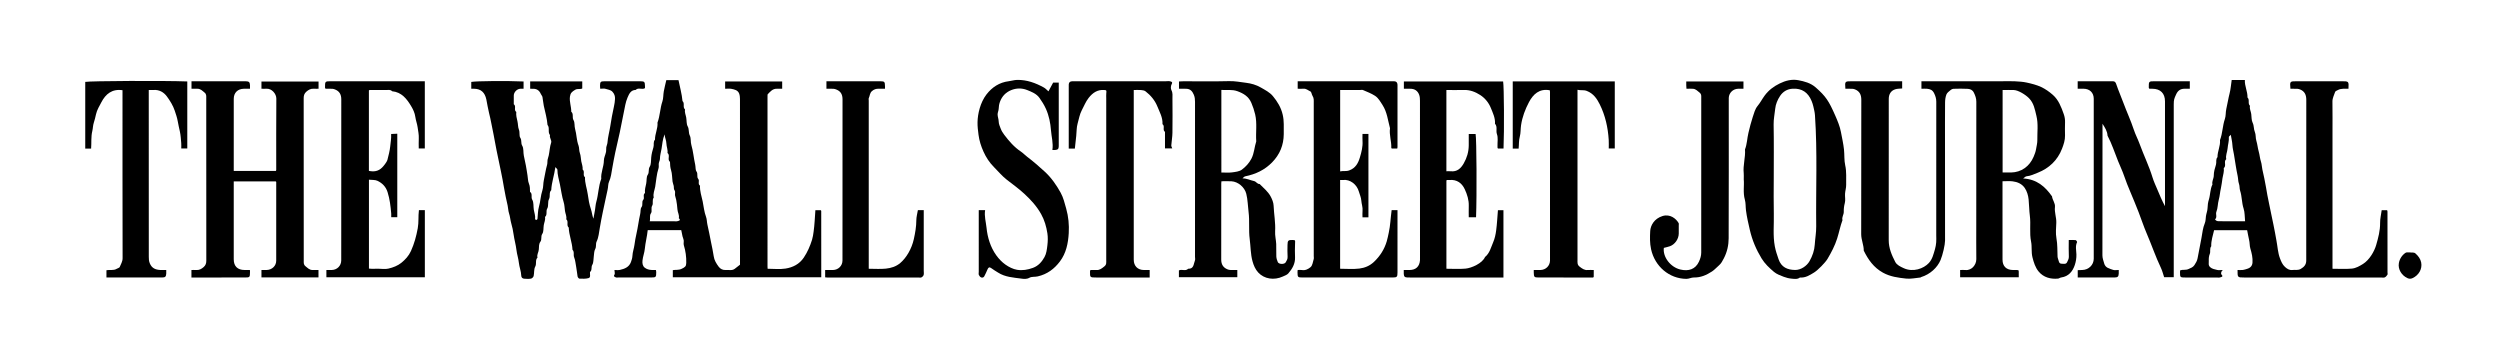 <?xml version="1.0" encoding="utf-8"?>
<!-- Generator: Adobe Illustrator 16.0.0, SVG Export Plug-In . SVG Version: 6.00 Build 0)  -->
<!DOCTYPE svg PUBLIC "-//W3C//DTD SVG 1.1//EN" "http://www.w3.org/Graphics/SVG/1.1/DTD/svg11.dtd">
<svg version="1.1" id="Layer_1" xmlns="http://www.w3.org/2000/svg" xmlns:xlink="http://www.w3.org/1999/xlink" x="0px" y="0px"
	 width="480px" height="66.72px" viewBox="0 0 480 66.72" enable-background="new 0 0 480 66.72" xml:space="preserve">
<g>
	<g>
		<path fill-rule="evenodd" clip-rule="evenodd" fill="none" d="M480.24,66.96c-160,0-320,0-480,0c0-22.24,0-44.48,0-66.72
			c160,0,320,0,480,0C480.24,22.48,480.24,44.72,480.24,66.96z M354.313,17.04c0.428,0,0.862-0.012,1.295,0.005
			c0.185,0.007,0.377,0.049,0.549,0.118c0.898,0.362,1.213,1.048,1.211,1.998c-0.016,8.6,0,17.199-0.021,25.799
			c-0.002,1.092,0.502,2.082,0.493,3.161c0.853,1.734,1.906,3.245,3.682,4.229c1.411,0.782,2.924,0.971,4.442,1.138
			c0.908,0.1,1.851-0.126,2.777-0.209c0.032-0.003,0.057-0.057,0.091-0.068c1.777-0.546,3.138-1.833,3.754-3.284
			c0.412-0.971,0.864-2.953,0.862-3.727c-0.016-6.239-0.009-12.479-0.009-18.719c0-2.6-0.014-5.2,0.012-7.799
			c0.005-0.526,0.075-1.083,0.27-1.563c0.139-0.341,0.524-0.593,0.827-0.853c0.134-0.115,0.333-0.211,0.504-0.215
			c0.919-0.021,1.843-0.053,2.759,0.008c0.47,0.031,0.909,0.199,1.17,0.735c0.273,0.562,0.472,1.088,0.471,1.731
			c-0.018,7.88-0.012,15.759-0.012,23.639c0,2.2-0.016,4.4,0.01,6.6c0.008,0.618-0.287,1.167-0.623,1.522
			c-0.296,0.313-0.843,0.62-1.423,0.561c-0.347-0.036-0.701-0.007-1.061-0.007c0,0.51,0,0.938,0,1.393c3.76,0,7.497,0,11.257,0
			c0-0.405,0.003-0.762-0.003-1.118c-0.001-0.072-0.037-0.144-0.065-0.241c-0.103-0.011-0.216-0.029-0.328-0.031
			c-0.24-0.005-0.48,0-0.72-0.002c-1.275-0.013-2-0.722-2.002-1.988c-0.005-3.88-0.002-7.76-0.002-11.64c0-1.113,0-2.227,0-3.412
			c0.676,0,1.314-0.061,1.937,0.015c0.931,0.114,1.792,0.48,2.335,1.28c0.441,0.648,0.662,1.439,0.741,2.201
			c0.107,1.042,0.101,2.09,0.237,3.142c0.21,1.631-0.104,3.289,0.235,4.943c0.199,0.973,0.01,2.013,0.263,3.016
			c0.248,0.988,0.555,1.974,1.191,2.739c0.943,1.132,2.287,1.487,3.729,1.355c0.17-0.015,0.379-0.188,0.622-0.222
			c1.404-0.196,2.188-1.177,2.59-2.388c0.206-0.622,0.333-1.329,0.31-2.048c-0.024-0.769-0.242-1.571,0.126-2.336
			c0.037-0.077-0.164-0.384-0.275-0.396c-0.424-0.048-0.857-0.019-1.32-0.019c0,1.114-0.036,2.151,0.017,3.183
			c0.021,0.427-0.185,0.738-0.334,1.069c-0.207,0.458-0.683,0.296-1.062,0.299c-0.316,0.003-0.478-0.2-0.545-0.502
			c-0.065-0.29-0.213-0.572-0.227-0.862c-0.058-1.168,0.007-2.331-0.213-3.507c-0.181-0.966-0.067-1.994-0.028-2.993
			c0.04-1.021-0.38-1.991-0.259-3.022c0.086-0.736-0.488-1.328-0.562-2.042c-1.321-1.891-2.948-3.307-5.546-3.439
			c0.291-0.197,0.452-0.396,0.63-0.413c0.8-0.075,1.502-0.424,2.229-0.712c2.061-0.817,3.744-2.331,4.614-4.608
			c0.313-0.819,0.589-1.632,0.569-2.526c-0.02-0.839-0.027-1.68,0.003-2.519c0.02-0.55-0.066-1.07-0.248-1.581
			c-0.48-1.352-0.982-2.713-2.087-3.686c-0.674-0.594-1.437-1.137-2.247-1.515c-0.866-0.404-1.823-0.642-2.763-0.85
			c-0.748-0.166-1.528-0.21-2.297-0.249c-0.798-0.04-1.599-0.009-2.399-0.009c-4.84,0-9.68,0-14.519,0c-0.347,0-0.693,0-1.012,0
			c0,0.537,0,0.966,0,1.44c0.389,0,0.746-0.029,1.096,0.006c0.575,0.059,1.027,0.221,1.334,0.848
			c0.265,0.541,0.421,1.037,0.421,1.631c-0.01,8.56-0.007,17.119-0.007,25.679c0,0.44,0.031,0.883-0.008,1.319
			c-0.041,0.45-0.109,0.907-0.24,1.338c-0.279,0.924-0.483,1.892-1.169,2.634c-1.01,1.093-3.039,1.819-4.819,1
			c-0.642-0.295-1.326-0.603-1.639-1.21c-0.668-1.297-1.252-2.641-1.249-4.162c0.013-5.56,0.005-11.12,0.005-16.679
			c0-3.48-0.002-6.96,0.001-10.439c0.001-0.921,0.405-1.582,1.23-1.855c0.427-0.141,0.909-0.116,1.344-0.164
			c0-0.479,0-0.935,0-1.385c-3.264,0-6.464,0-9.664,0C354.205,15.601,354.205,15.602,354.313,17.04z M127.932,15.386
			c-0.163,0.716-0.352,1.439-0.485,2.172c-0.116,0.64-0.062,1.328-0.269,1.931c-0.455,1.322-0.439,2.744-0.938,4.048
			c0.096,1.131-0.499,2.161-0.48,3.281c-0.396,0.417-0.15,0.967-0.293,1.438c-0.197,0.648-0.371,1.301-0.433,1.982
			c-0.055,0.607,0.004,1.315-0.292,1.787c-0.318,0.507-0.036,1.04-0.378,1.544c-0.289,0.425-0.172,1.111-0.291,1.669
			c-0.129,0.604-0.311,1.194-0.232,1.822c-0.491,0.339-0.022,0.938-0.333,1.297c-0.365,0.421,0.011,0.962-0.347,1.434
			c-0.225,0.297-0.14,0.864-0.246,1.318c-0.291,1.246-0.425,2.525-0.716,3.781c-0.159,0.69-0.288,1.413-0.382,2.129
			c-0.094,0.712-0.36,1.391-0.391,2.122c-0.017,0.402-0.147,0.812-0.291,1.194c-0.362,0.961-1.213,1.292-2.113,1.491
			c-0.37,0.082-0.774,0.014-1.046,0.014c0.012,0.366,0.134,0.724,0.006,0.897c-0.271,0.369,0.107,0.435,0.215,0.505
			c0.141,0.092,0.381,0.037,0.579,0.037c2.08,0.001,4.159,0.004,6.239,0c0.938-0.002,0.976-0.047,0.982-1.024
			c0-0.142-0.041-0.283-0.061-0.415c-0.311,0-0.551,0.007-0.791-0.001c-0.499-0.017-0.993-0.147-1.366-0.449
			c-0.41-0.33-0.472-0.856-0.419-1.375c0.076-0.752,0.373-1.478,0.441-2.205c0.114-1.222,0.439-2.397,0.562-3.627
			c2.141,0,4.249,0,6.436,0c0.081,0.402,0.151,0.805,0.246,1.203c0.06,0.252,0.194,0.49,0.227,0.743
			c0.04,0.314-0.066,0.662,0.023,0.954c0.341,1.114,0.498,2.244,0.467,3.404c-0.018,0.67-0.226,0.812-0.907,1.137
			c-0.559,0.267-1.132,0.147-1.674,0.245c0,0.5,0,0.957,0,1.374c9.525,0,18.992,0,28.501,0c0-4.271,0-8.505-0.005-12.738
			c0-0.062-0.079-0.122-0.09-0.139c-0.381,0-0.73,0-1.033,0c-0.106,1.41-0.15,2.779-0.342,4.127
			c-0.073,0.511-0.142,1.047-0.299,1.548c-0.377,1.209-0.875,2.362-1.586,3.423c-0.844,1.258-2.104,1.881-3.504,2.102
			c-1.12,0.176-2.29,0.036-3.441,0.036c-0.009-0.209-0.019-0.326-0.019-0.442c-0.001-10.757-0.001-21.515-0.001-32.271
			c0-0.16-0.006-0.32,0.002-0.479c0.006-0.114-0.009-0.266,0.056-0.333c0.481-0.497,0.928-1.06,1.727-1.036
			c0.351,0.011,0.702,0.002,1.032,0.002c0-0.534,0-0.989,0-1.396c-3.69,0-7.317,0-10.952,0c0,0.472,0,0.9,0,1.396
			c0.414,0,0.818-0.062,1.194,0.014c0.6,0.121,1.255,0.246,1.503,0.924c0.115,0.315,0.15,0.675,0.151,1.015
			c0.009,5.398,0.006,10.797,0.006,16.196c0,5.196,0,10.392,0,15.63c-0.325,0.255-0.66,0.519-0.997,0.78
			c-0.521,0.404-1.129,0.191-1.7,0.239c-0.585,0.049-1.077-0.194-1.405-0.641c-0.44-0.599-0.843-1.226-0.947-2.006
			c-0.12-0.898-0.338-1.785-0.509-2.674c-0.22-1.142-0.45-2.287-0.705-3.423c-0.109-0.489-0.092-1.017-0.255-1.451
			c-0.363-0.964-0.449-1.978-0.647-2.963c-0.202-1-0.574-1.985-0.514-3.033c-0.492-0.336-0.03-0.93-0.339-1.296
			c-0.354-0.419,0.005-0.959-0.341-1.434c-0.223-0.305-0.142-0.866-0.246-1.319c-0.285-1.248-0.373-2.536-0.739-3.778
			c-0.171-0.58-0.035-1.279-0.293-1.796c-0.287-0.575-0.087-1.188-0.406-1.76c-0.26-0.467-0.183-1.115-0.281-1.679
			c-0.09-0.525-0.341-1.026-0.236-1.581c-0.503-0.431,0.014-1.167-0.48-1.601c-0.122-1.358-0.497-2.667-0.769-4.018
			C129.504,15.386,128.756,15.386,127.932,15.386z M428.486,15.362c-0.138,0.917-0.195,1.765-0.404,2.574
			c-0.254,0.984-0.399,1.987-0.63,2.974c-0.146,0.631-0.065,1.328-0.274,1.93c-0.457,1.322-0.431,2.747-0.938,4.049
			c0.107,1.132-0.494,2.162-0.48,3.281c-0.387,0.421-0.146,0.97-0.291,1.439c-0.212,0.687-0.424,1.377-0.423,2.102
			c0.002,0.583-0.406,1.097-0.254,1.697c-0.461,0.927-0.391,1.98-0.698,2.949c-0.16,0.502-0.227,1.048-0.24,1.576
			c-0.013,0.545-0.238,1.042-0.311,1.572c-0.06,0.436-0.045,0.936-0.214,1.335c-0.387,0.916-0.473,1.9-0.645,2.842
			c-0.236,1.302-0.504,2.597-0.745,3.897c-0.096,0.518-0.332,0.898-0.607,1.317c-0.291,0.443-0.688,0.543-1.119,0.749
			c-0.545,0.261-1.075,0.074-1.614,0.248c-0.012,0.103-0.038,0.214-0.037,0.326c0.001,1.053,0.002,1.058,1.068,1.06
			c2,0.003,4,0,5.999,0c0.2,0,0.418,0.052,0.596-0.012c0.237-0.085,0.755-0.103,0.28-0.584c-0.081-0.083-0.05-0.312-0.015-0.461
			c0.025-0.109,0.143-0.198,0.286-0.382c-0.457,0-0.79,0.065-1.083-0.015c-0.46-0.125-0.949-0.174-1.342-0.534
			c-0.399-0.366-0.248-0.801-0.265-1.214c-0.02-0.458,0.014-0.893,0.2-1.354c0.175-0.434-0.081-1.005,0.273-1.447
			c-0.042-1.084,0.324-2.089,0.546-3.077c2.159,0,4.267,0,6.347,0c0.148,0.637,0.215,1.267,0.366,1.828
			c0.153,0.569,0.084,1.139,0.249,1.688c0.265,0.881,0.481,1.774,0.412,2.709c-0.044,0.585-0.369,0.984-0.978,1.173
			c-0.284,0.088-0.569,0.197-0.861,0.232c-0.341,0.041-0.689,0.009-1.032,0.009c-0.006,1.438-0.006,1.439,1.269,1.44
			c8.759,0,17.518,0,26.276,0c0.24,0,0.509,0.068,0.712-0.019c0.211-0.091,0.392-0.31,0.521-0.515
			c0.072-0.114,0.014-0.312,0.014-0.471c0-3.88,0-7.759-0.004-11.639c0-0.107-0.053-0.213-0.069-0.277c-0.393,0-0.743,0-1.045,0
			c-0.111,0.845-0.312,1.646-0.302,2.444c0.018,1.477-0.36,2.872-0.76,4.256c-0.347,1.201-1.287,2.846-2.523,3.618
			c-0.673,0.419-1.382,0.823-2.142,0.893c-1.219,0.112-2.455,0.03-3.716,0.03c0-0.481,0-0.876,0-1.272c0-8.239,0-16.478,0-24.717
			c0-2.04,0.02-4.08-0.011-6.119c-0.01-0.677,0.326-1.23,0.512-1.835c0.051-0.166,0.344-0.269,0.54-0.375
			c0.637-0.346,1.352-0.213,2.026-0.249c0.072-1.433,0.072-1.434-1.288-1.434c-2.879,0-5.759,0-8.639,0
			c-1.343,0-1.343,0.001-1.219,1.44c0.43,0,0.864-0.012,1.298,0.006c0.184,0.007,0.374,0.057,0.546,0.125
			c0.904,0.361,1.205,1.058,1.203,2.001c-0.015,8.399-0.009,16.798-0.009,25.197c0,1.88-0.002,3.76,0.001,5.64
			c0.001,0.77-0.378,1.23-1.046,1.618c-0.545,0.316-1.067,0.142-1.596,0.21c-0.583,0.076-1.022-0.211-1.437-0.586
			c-0.497-0.451-0.735-1.04-0.964-1.643c-0.416-1.104-0.458-2.288-0.681-3.429c-0.196-1.001-0.346-2.037-0.57-3.021
			c-0.316-1.388-0.555-2.794-0.867-4.183c-0.224-0.99-0.395-2.015-0.566-3.024c-0.194-1.142-0.439-2.289-0.7-3.423
			c-0.112-0.488-0.104-1.002-0.257-1.451c-0.221-0.651-0.252-1.328-0.439-1.976c-0.199-0.686-0.245-1.4-0.46-2.087
			c-0.168-0.539-0.067-1.176-0.287-1.682c-0.247-0.569-0.133-1.18-0.417-1.75c-0.242-0.486-0.199-1.116-0.272-1.684
			c-0.067-0.529-0.375-1.021-0.241-1.58c-0.489-0.435-0.001-1.163-0.48-1.601c0.034-1.159-0.573-2.204-0.504-3.354
			C430.124,15.362,429.324,15.362,428.486,15.362z M101.792,17.04c0.193,0,0.312,0.005,0.43-0.001
			c0.766-0.041,1.309,0.271,1.613,0.99c0.086,0.204,0.273,0.378,0.315,0.586c0.112,0.561,0.136,1.139,0.258,1.697
			c0.267,1.215,0.615,2.415,0.713,3.663c0.485,0.574-0.005,1.387,0.48,1.96c-0.15,0.525,0.374,0.989,0.218,1.453
			c-0.271,0.803-0.29,1.636-0.461,2.447c-0.062,0.291-0.181,0.57-0.23,0.862c-0.052,0.306,0,0.635-0.085,0.928
			c-0.283,0.977-0.405,1.986-0.629,2.975c-0.144,0.632-0.071,1.325-0.274,1.93c-0.352,1.044-0.362,2.145-0.672,3.196
			c-0.214,0.727-0.18,1.527-0.274,2.292c-0.01,0.081-0.128,0.2-0.204,0.207c-0.084,0.008-0.261-0.105-0.255-0.146
			c0.092-0.634-0.152-1.217-0.248-1.823c-0.102-0.644,0.012-1.399-0.295-1.91c-0.307-0.509,0.117-1.143-0.43-1.511
			c-0.015-0.537,0.015-1.057-0.214-1.592c-0.203-0.474-0.17-1.045-0.27-1.568c-0.122-0.637-0.173-1.293-0.314-1.915
			c-0.141-0.62-0.256-1.248-0.389-1.87c-0.136-0.635,0.003-1.398-0.306-1.906c-0.311-0.51-0.042-1.041-0.379-1.544
			c-0.252-0.377-0.045-1.026-0.263-1.559c-0.196-0.479-0.148-1.052-0.274-1.568c-0.146-0.603-0.296-1.197-0.23-1.823
			c-0.542-0.37,0.061-1.111-0.48-1.481c0-0.56-0.008-1.12,0.002-1.68c0.012-0.637,0.603-1.25,1.237-1.29
			c0.224-0.014,0.449-0.002,0.642-0.002c0-0.542,0-0.972,0-1.396c-3.152-0.146-9.081-0.095-10.042,0.084c0,0.2,0,0.4,0,0.6
			c0,0.228,0,0.455,0,0.712c0.247,0,0.402-0.002,0.559,0c1.302,0.018,2.05,0.714,2.333,2.049c0.18,0.851,0.296,1.725,0.51,2.552
			c0.356,1.383,0.577,2.792,0.879,4.181c0.216,0.993,0.352,2.033,0.57,3.021c0.307,1.388,0.567,2.792,0.87,4.182
			c0.216,0.993,0.392,2.016,0.564,3.024c0.196,1.142,0.438,2.289,0.7,3.423c0.113,0.489,0.104,1.003,0.257,1.451
			c0.222,0.651,0.251,1.329,0.439,1.976c0.199,0.685,0.349,1.396,0.442,2.086c0.137,1.021,0.437,2.004,0.556,3.031
			c0.094,0.811,0.375,1.606,0.462,2.443c0.085,0.819,0.428,1.606,0.453,2.443c0.012,0.387,0.227,0.579,0.559,0.608
			c0.437,0.038,0.889,0.063,1.314-0.015c0.201-0.036,0.464-0.3,0.511-0.504c0.138-0.593,0.026-1.293,0.301-1.793
			c0.317-0.577-0.051-1.262,0.439-1.744c-0.174-0.565,0.232-1.037,0.254-1.58c0.02-0.487,0.014-1.079,0.279-1.427
			c0.372-0.49,0.043-1.039,0.384-1.543c0.288-0.426,0.194-1.106,0.285-1.671c0.086-0.526,0.35-1.025,0.238-1.581
			c0.519-0.426,0.112-1.085,0.436-1.627c0.289-0.482,0.049-1.272,0.324-1.772c0.317-0.577-0.053-1.262,0.439-1.743
			c0.07-1.485,0.591-2.884,0.793-4.427c0.173,0.216,0.391,0.362,0.391,0.508c-0.003,0.967,0.292,1.873,0.482,2.804
			c0.234,1.142,0.369,2.301,0.719,3.423c0.168,0.54,0.174,1.129,0.256,1.696c0.076,0.527,0.363,1.022,0.24,1.58
			c0.519,0.426-0.035,1.174,0.48,1.601c0.042,1.454,0.656,2.811,0.72,4.261c0.408,0.412,0.124,0.974,0.31,1.432
			c0.244,0.601,0.271,1.248,0.401,1.872c0.125,0.597,0.148,1.215,0.264,1.815c0.031,0.165,0.228,0.42,0.355,0.424
			c0.586,0.018,1.203,0.06,1.752-0.101c0.455-0.132,0.237-0.683,0.278-1.057c0.004-0.04-0.016-0.102,0.003-0.117
			c0.461-0.351,0.161-0.932,0.44-1.387c0.256-0.419,0.195-1.031,0.278-1.557c0.077-0.487,0.043-1.039,0.27-1.444
			c0.271-0.487,0.064-1.009,0.277-1.448c0.403-0.831,0.451-1.747,0.613-2.618c0.188-1.004,0.345-2.038,0.571-3.021
			c0.337-1.466,0.6-2.945,0.944-4.405c0.115-0.489,0.059-1.016,0.256-1.446c0.383-0.837,0.468-1.746,0.625-2.612
			c0.181-1.006,0.359-2.033,0.575-3.021c0.278-1.271,0.593-2.552,0.86-3.823c0.271-1.289,0.502-2.597,0.781-3.888
			c0.205-0.947,0.327-1.924,0.715-2.821c0.303-0.7,0.611-1.445,1.568-1.469c0.511-0.542,1.235,0.03,1.783-0.342
			c0-0.117,0.003-0.236,0-0.355c-0.022-0.879-0.09-0.961-0.924-0.964c-2.28-0.006-4.56-0.006-6.839,0
			c-0.774,0.002-0.855,0.093-0.874,0.892c-0.004,0.184,0.028,0.368,0.042,0.546c0.4,0,0.749-0.083,1.033,0.019
			c0.448,0.16,0.961,0.168,1.327,0.571c0.364,0.4,0.506,0.841,0.479,1.367c-0.025,0.498-0.095,0.973-0.208,1.468
			c-0.287,1.248-0.508,2.52-0.703,3.781c-0.162,1.052-0.466,2.083-0.541,3.152c-0.02,0.291-0.178,0.57-0.223,0.862
			c-0.047,0.309,0.005,0.636-0.058,0.939c-0.115,0.546-0.401,1.08-0.405,1.621c-0.009,1.204-0.61,2.311-0.504,3.52
			c-0.545,1.418-0.533,2.957-0.949,4.405c-0.146,0.508-0.164,1.052-0.252,1.577c-0.093,0.557-0.201,1.112-0.302,1.668
			c-0.246-0.604-0.277-1.246-0.479-1.829c-0.322-0.931-0.479-1.908-0.607-2.853c-0.148-1.098-0.577-2.15-0.531-3.274
			c-0.517-0.385,0.041-1.099-0.456-1.491c0.062-0.548-0.161-1.049-0.26-1.571c-0.099-0.523-0.082-1.083-0.267-1.571
			s-0.092-1.011-0.26-1.452c-0.395-1.039-0.358-2.151-0.663-3.202c-0.159-0.544-0.021-1.223-0.294-1.672
			c-0.327-0.536,0.069-1.196-0.44-1.625c0.019-0.975-0.384-1.908-0.251-2.901c0.091-0.687,0.386-0.938,0.992-1.303
			c0.479-0.288,0.999-0.041,1.373-0.265c0-0.502,0-0.931,0-1.353c-3.354,0-6.663,0-10.002,0
			C101.792,16.084,101.792,16.513,101.792,17.04z M47.982,51.84c-0.397,0-0.714,0.002-1.031,0c-1.336-0.008-2.07-0.725-2.07-2.04
			c-0.003-4.6-0.001-9.199-0.001-13.799c0-0.39,0-0.78,0-1.177c2.752,0,5.42,0,8.069,0c0.043,0.054,0.088,0.084,0.088,0.115
			c0.003,5.039,0.008,10.079-0.002,15.118c-0.002,1.004-0.808,1.758-1.844,1.782c-0.344,0.008-0.688,0.001-0.989,0.001
			c0,0.549,0,0.979,0,1.416c3.669,0,7.298,0,10.949,0c0-0.481,0-0.938,0-1.416c-0.405,0-0.763-0.009-1.119,0.002
			c-0.604,0.019-0.961-0.391-1.383-0.73c-0.384-0.309-0.328-0.685-0.328-1.071c-0.001-10.399,0.002-20.797-0.012-31.196
			c0-0.513,0.117-0.894,0.509-1.239c0.426-0.375,0.869-0.613,1.45-0.569c0.304,0.023,0.612,0.004,0.896,0.004
			c0-0.534,0-0.963,0-1.381c-3.691,0-7.348,0-10.963,0c0,0.489,0,0.919,0,1.381c0.356,0,0.672,0.018,0.986-0.003
			c0.956-0.065,1.879,0.951,1.871,1.903c-0.041,4.559-0.018,9.119-0.021,13.678c0,0.07-0.043,0.141-0.063,0.203
			c-2.7,0-5.397,0-8.094,0c0-4.658-0.003-9.257,0.002-13.856c0.001-1.163,0.769-1.91,1.946-1.924c0.387-0.004,0.775,0,1.172,0
			c0-0.302,0.009-0.501-0.002-0.698c-0.032-0.574-0.19-0.725-0.787-0.74c-0.399-0.01-0.8-0.002-1.2-0.002c-3.073,0-6.146,0-9.243,0
			c0,0.506,0,0.962,0,1.44c0.406,0,0.763,0.009,1.119-0.002c0.605-0.018,0.961,0.392,1.383,0.73
			c0.384,0.309,0.329,0.685,0.329,1.071c0.001,10.399-0.002,20.798,0.011,31.196c0,0.513-0.117,0.894-0.509,1.239
			c-0.426,0.375-0.869,0.613-1.45,0.568c-0.304-0.023-0.612-0.004-0.896-0.004c0,0.535,0,0.964,0,1.44c1.947,0,3.86,0,5.773,0
			c1.48,0,2.96,0.004,4.439-0.001c1.017-0.004,1.02-0.012,1.032-1.097C48,52.104,47.992,52.025,47.982,51.84z M234.519,34.8
			c0.648,0,1.282-0.029,1.912,0.006c1.297,0.072,2.541,1.151,2.854,2.397c0.291,1.158,0.293,2.353,0.443,3.526
			c0.219,1.71-0.013,3.443,0.217,5.183c0.186,1.406,0.152,2.843,0.531,4.234c0.22,0.807,0.544,1.569,1.106,2.178
			c1.155,1.25,3.05,1.537,4.721,0.768c0.371-0.171,0.808-0.314,1.059-0.604c0.748-0.87,1.328-1.836,1.285-3.063
			c-0.031-0.879-0.035-1.761,0.003-2.639c0.03-0.69,0.068-0.688-0.495-0.706c-0.802-0.025-0.945,0.11-0.953,0.936
			c-0.006,0.76-0.042,1.523,0.015,2.279c0.033,0.431-0.174,0.747-0.354,1.059c-0.256,0.446-1.33,0.411-1.527-0.034
			c-0.149-0.336-0.263-0.714-0.282-1.078c-0.042-0.798,0.019-1.601-0.021-2.398c-0.041-0.809-0.257-1.62-0.209-2.419
			c0.099-1.663-0.224-3.292-0.29-4.94c-0.024-0.605-0.287-1.241-0.582-1.786c-0.51-0.941-1.361-1.615-2.104-2.371
			c-0.467,0.034-0.628-0.47-1.092-0.569c-0.722-0.154-1.401-0.525-2.199-0.506c0.178-0.188,0.347-0.362,0.542-0.402
			c1.97-0.402,3.708-1.209,5.14-2.671c1.492-1.522,2.225-3.323,2.242-5.435c0.005-0.64,0.005-1.28,0-1.919
			c-0.005-0.616-0.063-1.21-0.207-1.828c-0.319-1.367-1.012-2.5-1.877-3.543c-0.615-0.742-1.49-1.17-2.31-1.65
			c-0.879-0.515-1.885-0.794-2.847-0.91c-1.072-0.128-2.144-0.347-3.254-0.318c-2.917,0.075-5.838,0.024-8.758,0.027
			c-0.304,0-0.607,0.025-0.862,0.036c0,0.516,0,0.945,0,1.402c0.519,0,0.996-0.023,1.47,0.005c0.698,0.042,1.091,0.453,1.383,1.153
			c0.187,0.449,0.226,0.883,0.225,1.347c-0.002,9.918-0.002,19.837-0.002,29.755c0,0.24,0.073,0.511-0.014,0.714
			c-0.275,0.646-0.172,1.632-1.299,1.585c-0.514,0.536-1.226,0.02-1.778,0.322c0,0.44,0,0.869,0,1.304c3.766,0,7.502,0,11.215,0
			c0-0.483,0-0.913,0-1.387c-0.468,0-0.902,0.012-1.335-0.005c-0.185-0.007-0.377-0.051-0.548-0.12
			c-0.842-0.339-1.208-0.971-1.206-1.878c0.011-4.879,0.005-9.758,0.007-14.638C234.481,35.086,234.502,34.973,234.519,34.8z
			 M334.8,34.442c0.121,1.149-0.177,2.524,0.214,3.892c0.186,0.649,0.127,1.37,0.215,2.06c0.165,1.286,0.456,2.524,0.747,3.78
			c0.45,1.947,1.215,3.742,2.243,5.434c0.618,1.018,1.491,1.84,2.388,2.596c0.522,0.44,1.227,0.688,1.879,0.943
			c0.483,0.189,1.01,0.314,1.527,0.356c0.528,0.042,1.098,0.157,1.579-0.223c1.054,0.094,1.885-0.449,2.72-0.962
			c0.733-0.451,2.166-1.927,2.568-2.606c0.738-1.248,1.41-2.521,1.854-3.913c0.373-1.17,0.595-2.382,1.025-3.534
			c-0.174-0.565,0.258-1.036,0.245-1.58c-0.014-0.577,0.046-1.134,0.203-1.709c0.152-0.559,0.002-1.193,0.042-1.791
			c0.038-0.569,0.229-1.136,0.215-1.7c-0.033-1.248,0.103-2.489-0.183-3.75c-0.218-0.965-0.125-2.005-0.234-3.016
			c-0.123-1.146-0.38-2.271-0.59-3.384c-0.199-1.055-0.633-2.109-1.085-3.137c-1.238-2.818-1.804-3.687-3.742-5.398
			c-0.991-0.875-2.185-1.179-3.377-1.404c-1.213-0.229-2.435,0.082-3.556,0.634c-1.132,0.558-2.104,1.266-2.885,2.327
			c-0.474,0.644-0.836,1.361-1.351,1.982c-0.492,0.595-0.691,1.408-0.931,2.122c-0.329,0.98-0.579,2.015-0.826,3.031
			c-0.258,1.061-0.263,2.171-0.664,3.195c0.116,1.537-0.412,3.039-0.245,4.581C334.829,33.583,334.8,33.907,334.8,34.442z
			 M80.433,40.351c-0.155,1.197-0.012,2.315-0.219,3.459c-0.277,1.53-0.669,2.978-1.31,4.389c-0.417,0.92-1.07,1.626-1.812,2.236
			c-0.717,0.59-1.618,0.929-2.515,1.138c-0.607,0.141-1.273,0.036-1.913,0.024c-0.623-0.012-1.252,0.049-1.824-0.028
			c0-5.72,0-11.346,0-17.067c0.583,0.067,1.178-0.002,1.637,0.216c0.914,0.433,1.605,1.125,1.934,2.156
			c0.431,1.354,0.589,2.743,0.706,4.144c0.019,0.229,0.003,0.461,0.003,0.683c0.448,0,0.825,0,1.161,0c0-5.366,0-10.672,0-16.029
			c-0.417,0.02-0.792,0.037-1.18,0.055c0.042,0.861-0.099,1.622-0.178,2.388c-0.092,0.882-0.317,1.712-0.529,2.554
			c-0.115,0.457-0.747,1.22-1.027,1.5c-0.735,0.735-1.594,0.843-2.538,0.642c0-5.176,0-10.323,0-15.45
			c0.061-0.039,0.092-0.077,0.124-0.077c1.04-0.003,2.079-0.013,3.119,0.002c0.415,0.006,0.871-0.139,1.22,0.235
			c1.823,0.175,2.81,1.456,3.649,2.857c0.375,0.625,0.696,1.286,0.804,2.076c0.088,0.648,0.343,1.29,0.438,1.971
			c0.101,0.727,0.264,1.438,0.224,2.183c-0.034,0.63-0.007,1.264-0.007,1.899c0.439,0,0.815,0,1.165,0c0-4.322,0-8.589,0-12.905
			c-0.228,0-0.421,0-0.614,0c-5.797,0-11.594-0.001-17.392,0c-1.152,0-1.153,0.005-1.156,1.21c0,0.067,0.057,0.134,0.101,0.229
			c0.423,0,0.86-0.014,1.295,0.006c0.182,0.008,0.368,0.069,0.54,0.138c0.85,0.34,1.188,0.981,1.187,1.887
			c-0.011,8.436-0.006,16.872-0.006,25.308c0,1.879,0.009,3.758-0.003,5.637c-0.007,1.016-0.795,1.798-1.804,1.823
			c-0.349,0.009-0.698,0.001-1.046,0.001c0,0.519,0,0.947,0,1.392c6.321,0,12.616,0,18.904,0c0-4.315,0-8.583,0-12.88
			C81.195,40.351,80.847,40.351,80.433,40.351z M277.707,17.28c1.163,0,2.242,0.029,3.319-0.007c1.186-0.04,2.237,0.36,3.192,0.981
			c0.922,0.6,1.625,1.484,2.026,2.479c0.385,0.958,0.871,1.933,0.796,3.029c0.532,0.578,0.126,1.329,0.375,2.002
			c0.247,0.668,0.087,1.486,0.104,2.238c0.003,0.12-0.013,0.242,0.005,0.359c0.011,0.069,0.071,0.129,0.089,0.16
			c0.37,0,0.718,0,1.063,0c0.153-3.403,0.097-11.937-0.076-12.878c-6.354,0-12.7,0-19.057,0c0,0.471,0,0.899,0,1.398
			c0.412,0,0.803,0.005,1.194-0.001c0.867-0.014,1.47,0.39,1.754,1.192c0.125,0.353,0.142,0.758,0.142,1.139
			c0.007,9.956,0.006,19.912,0.006,29.869c0,0.24,0.014,0.48-0.002,0.719c-0.085,1.208-0.786,1.869-1.987,1.881
			c-0.354,0.004-0.707,0-1.13,0c0,0.279-0.011,0.51,0.002,0.739c0.029,0.526,0.185,0.677,0.708,0.7
			c0.16,0.007,0.32,0.001,0.479,0.001c5.758,0,11.516,0,17.273,0c0.23,0,0.46,0,0.678,0c0-4.368,0-8.664,0-12.918
			c-0.41,0-0.76,0-1.059,0c-0.11,1.326-0.171,2.611-0.338,3.883c-0.101,0.772-0.269,1.565-0.577,2.275
			c-0.427,0.986-0.667,2.099-1.567,2.83c-0.498,1.2-2.581,2.122-3.746,2.226c-1.217,0.108-2.451,0.024-3.664,0.024
			c0-5.727,0-11.354,0-16.962c0.062-0.039,0.093-0.074,0.125-0.076c0.16-0.006,0.321,0.009,0.479-0.004
			c1.423-0.121,2.383,0.607,2.932,1.805c0.452,0.984,0.792,2.039,0.757,3.166c-0.023,0.745-0.004,1.491-0.004,2.19
			c0.548,0,0.979,0,1.401,0c0.167-4.158,0.102-15.035-0.084-15.992c-0.438,0-0.867,0-1.317,0c0,0.762,0.006,1.478-0.001,2.194
			c-0.013,1.231-0.346,2.375-0.957,3.442c-0.554,0.969-1.27,1.652-2.496,1.522c-0.268-0.029-0.542-0.004-0.839-0.004
			C277.707,27.667,277.707,22.521,277.707,17.28z M257.311,17.28c1.315,0,2.553,0,3.792,0c0.2,0,0.427-0.062,0.595,0.011
			c0.78,0.339,1.59,0.644,2.299,1.1c0.648,0.417,1.029,1.128,1.452,1.781c0.881,1.36,1.023,2.944,1.431,4.449
			c-0.181,1.264,0.295,2.485,0.245,3.74c-0.002,0.063,0.071,0.128,0.089,0.16c0.37,0,0.72,0,1.057,0
			c0.021-0.114,0.047-0.188,0.047-0.262c0.002-3.879,0.001-7.759,0.001-11.639c0-0.12,0.007-0.24-0.001-0.36
			c-0.03-0.434-0.214-0.632-0.629-0.658c-0.239-0.015-0.48-0.002-0.72-0.002c-5.6,0-11.199,0-16.798,0c-0.346,0-0.693,0-1.017,0
			c0,0.535,0,0.963,0,1.44c0.386,0,0.743,0.029,1.093-0.007c0.542-0.056,0.915,0.33,1.346,0.522c0.22,0.099,0.237,0.591,0.415,0.859
			c0.283,0.427,0.229,0.887,0.23,1.346c0.001,9.799,0.001,19.598,0.001,29.396c0,0.2,0.047,0.415-0.009,0.597
			c-0.163,0.53-0.227,1.207-0.592,1.527c-0.407,0.355-1.002,0.685-1.67,0.566c-0.261-0.046-0.538-0.008-0.819-0.008
			c-0.014,0.191-0.03,0.305-0.029,0.42c0.011,0.976,0.043,1.018,0.989,1.019c5.759,0.002,11.519,0.003,17.278,0
			c0.829-0.001,0.93-0.108,0.93-0.958c0.003-3.6,0.001-7.199,0.001-10.798c0-0.391,0-0.781,0-1.179c-0.432,0-0.78,0-1.125,0
			c-0.202,1.466-0.242,2.928-0.556,4.354c-0.121,0.549-0.225,1.104-0.385,1.641c-0.455,1.525-1.266,2.809-2.434,3.924
			c-0.823,0.787-1.794,1.173-2.822,1.301c-1.21,0.151-2.454,0.036-3.695,0.036c0-5.711,0-11.339,0-17.04
			c0.212,0,0.405,0.019,0.592-0.003c1.293-0.151,2.62,0.822,3.014,2.244c0.159,0.573,0.428,1.105,0.466,1.728
			c0.04,0.647,0.304,1.27,0.233,1.942c-0.045,0.423-0.008,0.854-0.008,1.253c0.456,0,0.805,0,1.14,0c0-5.372,0-10.708,0-16.002
			c-0.41,0-0.759,0-1.14,0c0,0.476-0.025,0.914,0.005,1.347c0.074,1.092-0.199,2.137-0.504,3.155
			c-0.325,1.084-0.822,2.05-2.052,2.497c-0.609,0.221-1.144,0.045-1.738,0.186C257.311,27.673,257.311,22.525,257.311,17.28z
			 M398.915,17.04c0.422,0,0.779-0.003,1.136,0c1.177,0.014,1.946,0.761,1.947,1.923c0.003,10.239,0.003,20.478,0,30.716
			c0,1.197-0.982,2.14-2.21,2.162c-0.305,0.005-0.608,0.024-0.865,0.035c0,0.516,0,0.946,0,1.404c2.398,0,4.753,0.005,7.108-0.003
			c0.576-0.002,0.737-0.177,0.767-0.759c0.011-0.224,0.001-0.448,0.001-0.678c-0.434,0-0.781,0.083-1.066-0.016
			c-0.688-0.24-1.511-0.386-1.73-1.24c-0.13-0.507-0.342-0.984-0.34-1.548c0.024-8.159,0.017-16.317,0.017-24.476
			c0-0.265,0-0.529,0-0.793c0.467,0.732,0.927,1.425,0.962,2.276c0.837,1.573,1.369,3.272,2.037,4.916
			c0.39,0.958,0.84,1.895,1.172,2.873c0.346,1.017,0.751,2.021,1.164,2.998c0.546,1.292,1.085,2.595,1.594,3.899
			c0.524,1.341,0.967,2.729,1.534,4.044c0.952,2.207,1.716,4.489,2.752,6.66c0.27,0.564,0.415,1.188,0.621,1.794
			c0.601,0,1.218,0,1.843,0c0-0.454,0-0.852,0-1.25c0-10.638,0-21.277,0-31.915c0-0.926,0.083-1.124,0.471-1.965
			c0.326-0.709,0.832-1.061,1.602-1.055c0.346,0.002,0.692,0,1.011,0c0-0.538,0-0.967,0-1.44c-2.27,0-4.502-0.002-6.736,0
			c-1.146,0.001-1.148,0.005-1.144,1.222c0,0.066,0.063,0.132,0.105,0.218c0.188,0,0.386-0.001,0.583,0
			c1.551,0.008,2.426,0.879,2.427,2.425c0.001,6.399,0,12.798,0,19.197c0,0.307,0,0.613,0,0.92
			c-0.565-1.036-1.006-2.081-1.439-3.128c-0.325-0.785-0.703-1.555-0.949-2.365c-0.668-2.201-1.688-4.263-2.47-6.417
			c-0.34-0.937-0.818-1.826-1.129-2.771c-0.579-1.76-1.365-3.436-2.006-5.169c-0.436-1.178-0.942-2.332-1.348-3.52
			c-0.134-0.391-0.256-0.617-0.69-0.615c-2.233,0.006-4.466,0.003-6.733,0.003C398.915,16.076,398.915,16.505,398.915,17.04z
			 M217.68,17.28c0.534,0,0.973-0.029,1.406,0.01c0.292,0.027,0.631,0.075,0.851,0.243c0.998,0.763,1.808,1.74,2.268,2.882
			c0.44,1.093,1.071,2.169,0.995,3.426c0.533,0.373-0.067,1.112,0.48,1.48c0,0.56,0,1.119,0,1.679c0,0.51,0,1.02,0,1.493
			c0.537,0,0.984,0,1.391,0c-0.075-0.226-0.193-0.403-0.181-0.572c0.057-0.808,0.207-1.612,0.219-2.42
			c0.032-2.198,0.021-4.397,0.003-6.596c-0.004-0.531,0.09-1.059-0.2-1.597c-0.161-0.296-0.125-0.842,0.05-1.143
			c0.259-0.446-0.113-0.495-0.274-0.544c-0.255-0.079-0.553-0.021-0.833-0.021c-5.797,0-11.593,0-17.39,0c-0.2,0-0.4-0.01-0.6,0.002
			c-0.438,0.025-0.637,0.21-0.663,0.623c-0.015,0.239-0.002,0.48-0.002,0.72c0,3.518,0,7.036,0,10.554c0,0.348,0,0.696,0,1.031
			c0.446,0,0.794,0,1.172,0c0.091-0.826,0.183-1.625,0.267-2.426c0.084-0.806,0.048-1.646,0.271-2.41
			c0.248-0.851,0.383-1.757,0.803-2.54c0.421-0.786,0.736-1.621,1.304-2.348c0.815-1.044,1.74-1.612,2.972-1.525
			c0.478,0.034,0.479,0.057,0.417,0.661c-0.033,0.316-0.006,0.639-0.006,0.959c0,10.354,0,20.708-0.001,31.063
			c0,0.424,0.078,0.838-0.355,1.181c-0.462,0.366-0.878,0.737-1.516,0.701c-0.392-0.021-0.786-0.004-1.162-0.004
			c-0.04,0.121-0.082,0.191-0.083,0.262c-0.015,1.174-0.014,1.177,1.189,1.177c2.958,0.002,5.917,0,8.875,0c0.471,0,0.942,0,1.391,0
			c0-0.533,0-0.988,0-1.44c-0.423,0-0.783,0.004-1.143,0c-1.157-0.015-1.913-0.776-1.913-1.956
			C217.679,39.052,217.68,28.22,217.68,17.28z M306,51.84c-0.46,0-0.82-0.023-1.175,0.005c-0.636,0.051-1.066-0.289-1.539-0.649
			c-0.48-0.366-0.404-0.818-0.405-1.283c-0.002-10.477-0.001-20.954-0.001-31.431c0-0.39,0-0.781,0-1.244
			c0.646,0.163,1.183-0.018,1.792,0.221c1.262,0.494,1.942,1.494,2.477,2.566c1.066,2.14,1.58,4.452,1.726,6.839
			c0.034,0.548,0.005,1.101,0.005,1.634c0.452,0,0.828,0,1.158,0c0-4.329,0-8.596,0-12.876c-6.549,0-13.056,0-19.591,0
			c0,4.318,0,8.614,0,12.909c0.395,0,0.743,0,1.13,0c0.084-0.784,0.014-1.546,0.227-2.313c0.19-0.686,0.13-1.443,0.239-2.175
			c0.233-1.583,0.791-3.05,1.513-4.418c0.799-1.514,1.991-2.673,4.005-2.293c0.013,0.102,0.038,0.212,0.038,0.323
			C297.6,28.413,297.6,39.17,297.6,49.927c0,0.04,0.001,0.08,0,0.12c-0.03,1.005-0.812,1.771-1.838,1.792
			c-0.427,0.009-0.854,0.001-1.282,0.001c0,0.231-0.002,0.35,0,0.468c0.021,0.889,0.084,0.966,0.918,0.97
			c1.599,0.007,3.199,0.002,4.798,0.002c1.912,0,3.824,0,5.698,0c0.061-0.084,0.102-0.115,0.102-0.146
			C306.001,52.737,306,52.339,306,51.84z M31.92,51.84c-0.459,0-0.818,0.02-1.174-0.004c-0.893-0.06-1.595-0.321-1.988-1.284
			c-0.18-0.44-0.189-0.828-0.19-1.238c-0.01-10.277-0.008-20.554-0.008-30.831c0-0.39,0-0.781,0-1.204
			c0.356,0,0.633,0.018,0.906-0.003c1.107-0.084,1.98,0.427,2.585,1.254c0.611,0.834,1.178,1.755,1.5,2.727
			c0.217,0.654,0.458,1.339,0.581,2.055c0.111,0.647,0.267,1.318,0.411,1.974c0.155,0.71,0.189,1.448,0.252,2.177
			c0.03,0.348,0.005,0.702,0.005,1.036c0.451,0,0.827,0,1.158,0c0-4.329,0-8.596,0-12.861c-4.421-0.174-18.629-0.104-19.592,0.086
			c0,4.275,0,8.542,0,12.808c0.394,0,0.743,0,1.127,0c0.092-1.144-0.044-2.271,0.232-3.39c0.123-0.5,0.111-1.061,0.28-1.57
			c0.176-0.53,0.307-1.086,0.424-1.615c0.193-0.87,0.652-1.592,1.039-2.334c0.814-1.562,2.038-2.598,4.052-2.303
			c0,0.155,0,0.305,0,0.455c0,10.597-0.008,21.194,0.019,31.791c0.002,0.665-0.338,1.147-0.552,1.699
			c-0.062,0.161-0.374,0.218-0.563,0.337c-0.625,0.391-1.358,0.147-1.986,0.28c0,0.5,0,0.929,0,1.398
			c3.591,0,7.144,0.003,10.696-0.003c0.594-0.001,0.752-0.167,0.785-0.741C31.929,52.339,31.92,52.141,31.92,51.84z M187.92,40.347
			c0,4.006,0,7.923,0,11.842c0,0.2-0.057,0.424,0.015,0.593c0.081,0.191,0.249,0.4,0.432,0.48c0.208,0.091,0.486,0.045,0.615-0.21
			c0.217-0.429,0.435-0.86,0.611-1.307c0.162-0.409,0.375-0.526,0.716-0.265c0.42,0.323,0.88,0.576,1.321,0.859
			c1.363,0.875,2.922,0.946,4.438,1.152c0.498,0.068,1.039,0.148,1.601-0.169c0.413-0.233,1.027-0.128,1.563-0.249
			c1.823-0.413,3.197-1.44,4.277-2.881c1.194-1.592,1.574-3.472,1.688-5.415c0.093-1.597-0.053-3.178-0.487-4.716
			c-0.291-1.032-0.543-2.111-1.053-3.037c-0.829-1.508-1.824-2.938-3.114-4.108c-1.063-0.966-2.143-1.922-3.292-2.781
			c-0.438-0.328-0.802-0.736-1.246-1.032c-1.291-0.859-2.276-2.009-3.195-3.225c-0.268-0.354-0.518-0.746-0.669-1.159
			c-0.165-0.451-0.387-0.888-0.396-1.402c-0.008-0.448-0.201-0.893-0.208-1.34c-0.005-0.366,0.2-0.732,0.208-1.101
			c0.01-0.468,0.089-0.904,0.25-1.341c0.393-1.073,1.143-1.827,2.169-2.238c0.981-0.393,2.022-0.414,3.033-0.015
			c0.882,0.348,1.809,0.725,2.358,1.49c0.467,0.65,0.908,1.347,1.252,2.109c0.601,1.332,0.873,2.743,0.979,4.136
			c0.094,1.24,0.465,2.458,0.271,3.783c0.225,0,0.377,0.012,0.526-0.002c0.531-0.048,0.677-0.197,0.696-0.711
			c0.009-0.239,0.001-0.479,0.001-0.719c0-3.439,0-6.878,0-10.317c0-0.391,0-0.782,0-1.189c-0.425,0-0.773,0-1.078,0
			c-0.313,0.584-0.608,1.134-0.9,1.677c-0.328-0.28-0.567-0.563-0.869-0.729c-1.602-0.886-3.279-1.503-5.157-1.466
			c-0.552,0.011-1.053,0.185-1.581,0.249c-1.821,0.221-3.249,1.175-4.31,2.565c-1.174,1.539-1.665,3.691-1.7,5.283
			c-0.018,0.813,0.083,1.615,0.188,2.426c0.148,1.145,0.485,2.195,0.944,3.221c0.498,1.114,1.156,2.131,2.028,2.999
			c0.822,0.818,1.567,1.735,2.479,2.436c1.126,0.865,2.275,1.705,3.322,2.663c1.259,1.153,2.402,2.403,3.252,3.922
			c0.654,1.169,1.002,2.412,1.201,3.699c0.115,0.742,0.091,1.524,0.001,2.273c-0.092,0.776-0.186,1.619-0.556,2.277
			c-0.494,0.879-1.145,1.674-2.213,2.071c-1.016,0.377-2.047,0.542-3.06,0.372c-0.776-0.131-1.56-0.528-2.212-0.987
			c-0.673-0.474-1.279-1.104-1.762-1.775c-1.135-1.576-1.693-3.429-1.885-5.315c-0.113-1.113-0.455-2.211-0.271-3.375
			C188.708,40.347,188.359,40.347,187.92,40.347z M158.675,17.04c0.502,0,0.94-0.014,1.376,0.007
			c0.181,0.009,0.365,0.077,0.537,0.145c0.86,0.337,1.181,0.984,1.179,1.891c-0.012,8.836-0.007,17.672-0.007,26.509
			c0,1.479,0.01,2.958-0.003,4.438c-0.009,1.009-0.803,1.789-1.817,1.809c-0.508,0.011-1.016,0.002-1.508,0.002
			c0,0.528,0,0.957,0,1.405c0.142,0.014,0.255,0.034,0.368,0.034c5.837,0.001,11.675,0.001,17.512,0.001
			c0.2,0,0.43,0.063,0.592-0.016c0.184-0.09,0.383-0.283,0.438-0.471c0.075-0.258,0.019-0.555,0.019-0.834c0-3.479,0-6.957,0-10.436
			c0-0.39,0-0.781,0-1.179c-0.431,0-0.779,0-1.124,0c-0.108,0.66-0.296,1.296-0.298,1.933c-0.005,1.241-0.217,2.437-0.484,3.643
			c-0.408,1.846-1.426,3.572-2.583,4.56c-0.825,0.705-1.784,0.991-2.784,1.096c-1.061,0.111-2.143,0.025-3.287,0.025
			c0-0.199,0-0.349,0-0.5c0-10.595,0-21.191,0-31.786c0-0.16-0.052-0.345,0.01-0.475c0.206-0.435,0.178-0.959,0.581-1.325
			c0.401-0.364,0.841-0.504,1.367-0.479c0.386,0.019,0.772,0.004,1.163,0.004c0-0.229,0.002-0.348,0-0.466
			c-0.021-0.893-0.082-0.964-0.916-0.972c-0.919-0.008-1.839-0.002-2.759-0.002c-2.512,0-5.024,0-7.57,0
			C158.675,16.077,158.675,16.506,158.675,17.04z M319.455,47.595c0.45-0.121,0.819-0.194,1.168-0.32
			c0.963-0.347,1.686-1.395,1.696-2.431c0.005-0.519,0.003-1.039,0-1.559c0-0.157,0.039-0.344-0.031-0.465
			c-0.499-0.858-1.637-1.787-3.085-1.341c-1.616,0.498-2.311,1.835-2.365,2.879c-0.06,1.156-0.094,2.317,0.167,3.504
			c0.722,3.278,3.474,5.646,6.763,5.679c0.527,0.005,0.955-0.274,1.459-0.265c1.297,0.023,2.402-0.452,3.483-1.162
			c0.51-0.334,0.867-0.777,1.312-1.148c0.444-0.371,0.697-0.868,0.967-1.391c0.626-1.214,0.904-2.504,0.91-3.815
			c0.039-8.754,0.02-17.508,0.02-26.262c0-0.24-0.009-0.48,0.002-0.719c0.041-0.949,0.809-1.705,1.77-1.737
			c0.351-0.012,0.704-0.002,1.051-0.002c0-0.524,0-0.98,0-1.403c-3.683,0-7.31,0-10.983,0c0,0.27-0.005,0.503,0.001,0.736
			c0.006,0.224,0.025,0.448,0.038,0.667c0.483,0,0.886-0.031,1.282,0.008c0.523,0.051,0.864,0.431,1.254,0.743
			c0.351,0.281,0.304,0.613,0.304,0.962c0.001,9.913,0.002,19.826-0.003,29.739c0,0.608-0.18,1.19-0.433,1.738
			c-0.683,1.48-1.994,1.901-3.59,1.514C320.707,51.282,319.24,49.332,319.455,47.595z M462.747,48.467
			c-0.282,0.017-0.672-0.076-0.895,0.076c-0.684,0.465-1.131,1.176-1.271,1.971c-0.212,1.194,0.539,2.378,1.649,2.885
			c0.343,0.156,0.637,0.156,0.979,0c1.187-0.541,1.904-1.757,1.656-3.006c-0.136-0.685-0.545-1.237-1.082-1.716
			C463.45,48.379,463.111,48.545,462.747,48.467z"/>
		<path fill-rule="evenodd" clip-rule="evenodd" d="M354.313,17.04c-0.108-1.438-0.108-1.439,1.239-1.44c3.2,0,6.399,0,9.664,0
			c0,0.451,0,0.906,0,1.385c-0.435,0.048-0.917,0.023-1.344,0.164c-0.826,0.273-1.229,0.934-1.23,1.855
			c-0.004,3.479-0.001,6.959-0.001,10.439c0,5.56,0.008,11.12-0.005,16.679c-0.003,1.521,0.581,2.865,1.249,4.162
			c0.313,0.607,0.997,0.915,1.639,1.21c1.78,0.819,3.81,0.092,4.819-1c0.686-0.742,0.89-1.71,1.169-2.634
			c0.131-0.431,0.199-0.888,0.24-1.338c0.04-0.437,0.008-0.879,0.008-1.319c0-8.56-0.003-17.119,0.007-25.679
			c0-0.594-0.156-1.09-0.421-1.631c-0.307-0.626-0.759-0.789-1.334-0.848c-0.35-0.036-0.707-0.006-1.096-0.006
			c0-0.474,0-0.903,0-1.44c0.319,0,0.666,0,1.012,0c4.839,0,9.679,0,14.519,0c0.8,0,1.602-0.031,2.399,0.009
			c0.769,0.039,1.549,0.083,2.297,0.249c0.94,0.208,1.896,0.446,2.763,0.85c0.81,0.378,1.572,0.921,2.247,1.515
			c1.104,0.973,1.606,2.333,2.087,3.686c0.181,0.511,0.268,1.031,0.248,1.581c-0.03,0.839-0.023,1.68-0.003,2.519
			c0.02,0.894-0.256,1.707-0.569,2.526c-0.87,2.278-2.553,3.792-4.614,4.608c-0.727,0.288-1.429,0.637-2.229,0.712
			c-0.179,0.017-0.34,0.216-0.63,0.413c2.599,0.132,4.226,1.548,5.546,3.439c0.074,0.714,0.648,1.305,0.562,2.042
			c-0.121,1.031,0.299,2.001,0.259,3.022c-0.039,0.999-0.152,2.027,0.028,2.993c0.22,1.176,0.155,2.338,0.213,3.507
			c0.014,0.29,0.162,0.572,0.227,0.862c0.067,0.302,0.229,0.505,0.545,0.502c0.379-0.003,0.855,0.159,1.062-0.299
			c0.149-0.332,0.355-0.643,0.334-1.069c-0.053-1.032-0.017-2.069-0.017-3.183c0.462,0,0.896-0.029,1.32,0.019
			c0.112,0.013,0.313,0.319,0.275,0.396c-0.368,0.765-0.15,1.567-0.126,2.336c0.023,0.719-0.104,1.426-0.31,2.048
			c-0.402,1.211-1.186,2.192-2.59,2.388c-0.242,0.034-0.451,0.207-0.622,0.222c-1.442,0.132-2.786-0.224-3.729-1.355
			c-0.636-0.765-0.943-1.751-1.191-2.739c-0.252-1.003-0.063-2.043-0.263-3.016c-0.339-1.654-0.025-3.313-0.235-4.943
			c-0.136-1.051-0.129-2.1-0.237-3.142c-0.079-0.762-0.3-1.553-0.741-2.201c-0.544-0.8-1.404-1.167-2.335-1.28
			c-0.622-0.076-1.26-0.015-1.937-0.015c0,1.185,0,2.299,0,3.412c0,3.88-0.003,7.76,0.002,11.64
			c0.002,1.266,0.727,1.975,2.002,1.988c0.24,0.003,0.48-0.003,0.72,0.002c0.112,0.002,0.225,0.021,0.328,0.031
			c0.028,0.098,0.064,0.169,0.065,0.241c0.006,0.356,0.003,0.713,0.003,1.118c-3.76,0-7.497,0-11.257,0c0-0.454,0-0.882,0-1.393
			c0.36,0,0.713-0.029,1.061,0.007c0.58,0.059,1.127-0.249,1.423-0.561c0.336-0.355,0.631-0.904,0.623-1.522
			c-0.026-2.2-0.01-4.4-0.01-6.6c0-7.88-0.006-15.759,0.012-23.639c0.001-0.644-0.197-1.169-0.471-1.731
			c-0.261-0.537-0.7-0.704-1.17-0.735c-0.916-0.061-1.839-0.029-2.759-0.008c-0.171,0.004-0.37,0.1-0.504,0.215
			c-0.302,0.26-0.688,0.512-0.827,0.853c-0.195,0.48-0.265,1.038-0.27,1.563c-0.025,2.6-0.012,5.2-0.012,7.799
			c0,6.24-0.007,12.479,0.009,18.719c0.002,0.773-0.45,2.756-0.862,3.727c-0.616,1.451-1.977,2.737-3.754,3.284
			c-0.034,0.011-0.059,0.065-0.091,0.068c-0.926,0.083-1.869,0.31-2.777,0.209c-1.518-0.167-3.031-0.356-4.442-1.138
			c-1.776-0.983-2.829-2.494-3.682-4.229c0.01-1.079-0.495-2.069-0.493-3.161c0.021-8.6,0.005-17.199,0.021-25.799
			c0.002-0.95-0.313-1.636-1.211-1.998c-0.172-0.069-0.364-0.111-0.549-0.118C355.176,17.028,354.742,17.04,354.313,17.04z
			 M384.5,33.12c0.608,0,1.125,0.009,1.643-0.002c1.926-0.038,3.513-1.145,4.311-3.018c0.197-0.462,0.396-0.981,0.471-1.472
			c0.087-0.563,0.251-1.146,0.242-1.691c-0.026-1.563,0.208-3.127-0.177-4.699c-0.299-1.22-0.482-2.417-1.42-3.378
			c-0.655-0.672-2.056-1.548-2.927-1.575c-0.708-0.022-1.417-0.005-2.143-0.005C384.5,22.582,384.5,27.803,384.5,33.12z"/>
		<path fill-rule="evenodd" clip-rule="evenodd" d="M127.932,15.386c0.824,0,1.572,0,2.339,0c0.271,1.351,0.646,2.66,0.769,4.018
			c0.494,0.434-0.023,1.17,0.48,1.601c-0.105,0.555,0.146,1.055,0.236,1.581c0.098,0.564,0.021,1.212,0.281,1.679
			c0.318,0.572,0.119,1.185,0.406,1.76c0.258,0.518,0.122,1.217,0.293,1.796c0.366,1.242,0.454,2.53,0.739,3.778
			c0.104,0.453,0.023,1.014,0.246,1.319c0.346,0.475-0.013,1.015,0.341,1.434c0.31,0.366-0.153,0.96,0.339,1.296
			c-0.06,1.048,0.313,2.034,0.514,3.033c0.199,0.985,0.284,1.999,0.647,2.963c0.164,0.434,0.146,0.962,0.255,1.451
			c0.254,1.136,0.484,2.281,0.705,3.423c0.171,0.889,0.39,1.775,0.509,2.674c0.104,0.78,0.506,1.408,0.947,2.006
			c0.329,0.447,0.82,0.69,1.405,0.641c0.571-0.048,1.18,0.165,1.7-0.239c0.337-0.261,0.672-0.525,0.997-0.78
			c0-5.238,0-10.435,0-15.63c0-5.399,0.002-10.797-0.006-16.196c0-0.34-0.036-0.7-0.151-1.015c-0.249-0.678-0.904-0.803-1.503-0.924
			c-0.376-0.076-0.78-0.014-1.194-0.014c0-0.497,0-0.925,0-1.396c3.634,0,7.262,0,10.952,0c0,0.408,0,0.863,0,1.396
			c-0.33,0-0.681,0.009-1.032-0.002c-0.799-0.024-1.246,0.54-1.727,1.036c-0.065,0.067-0.05,0.219-0.056,0.333
			c-0.009,0.159-0.002,0.32-0.002,0.479c0,10.757,0,21.514,0.001,32.271c0,0.116,0.01,0.233,0.019,0.442
			c1.152,0,2.321,0.141,3.441-0.036c1.399-0.22,2.66-0.844,3.504-2.102c0.711-1.061,1.208-2.214,1.586-3.423
			c0.157-0.501,0.226-1.038,0.299-1.548c0.192-1.348,0.235-2.717,0.342-4.127c0.303,0,0.652,0,1.033,0
			c0.011,0.017,0.09,0.077,0.09,0.139c0.006,4.233,0.005,8.466,0.005,12.738c-9.509,0-18.976,0-28.501,0c0-0.417,0-0.873,0-1.374
			c0.542-0.098,1.115,0.022,1.674-0.245c0.681-0.325,0.889-0.467,0.907-1.137c0.031-1.161-0.126-2.291-0.467-3.404
			c-0.089-0.292,0.017-0.64-0.023-0.954c-0.032-0.253-0.167-0.491-0.227-0.743c-0.095-0.397-0.165-0.801-0.246-1.203
			c-2.187,0-4.294,0-6.436,0c-0.123,1.23-0.447,2.405-0.562,3.627c-0.068,0.727-0.365,1.453-0.441,2.205
			c-0.053,0.519,0.009,1.045,0.419,1.375c0.373,0.301,0.868,0.432,1.366,0.449c0.24,0.008,0.48,0.001,0.791,0.001
			c0.021,0.132,0.062,0.273,0.061,0.415c-0.006,0.977-0.045,1.021-0.982,1.024c-2.08,0.004-4.159,0.001-6.239,0
			c-0.197,0-0.438,0.055-0.579-0.037c-0.107-0.07-0.486-0.137-0.215-0.505c0.128-0.173,0.005-0.531-0.006-0.897
			c0.272,0,0.676,0.068,1.046-0.014c0.9-0.198,1.75-0.529,2.113-1.491c0.144-0.382,0.273-0.792,0.291-1.194
			c0.031-0.731,0.297-1.41,0.391-2.122c0.094-0.716,0.223-1.439,0.382-2.129c0.291-1.256,0.425-2.535,0.716-3.781
			c0.105-0.454,0.021-1.021,0.246-1.318c0.357-0.472-0.019-1.013,0.347-1.434c0.312-0.358-0.158-0.958,0.333-1.297
			c-0.079-0.628,0.103-1.219,0.232-1.822c0.119-0.558,0.002-1.244,0.291-1.669c0.343-0.504,0.06-1.037,0.378-1.544
			c0.297-0.472,0.238-1.179,0.292-1.787c0.062-0.682,0.236-1.334,0.433-1.982c0.143-0.471-0.103-1.02,0.293-1.438
			c-0.018-1.12,0.576-2.15,0.48-3.281c0.499-1.304,0.483-2.726,0.938-4.048c0.208-0.603,0.153-1.291,0.269-1.931
			C127.58,16.825,127.77,16.103,127.932,15.386z M124.753,42.48c1.645,0,3.123,0,4.601,0c0.24,0,0.495,0.051,0.715-0.014
			c0.249-0.073,0.744-0.13,0.262-0.575c0.146-0.599-0.239-1.114-0.264-1.693c-0.026-0.608-0.135-1.215-0.233-1.818
			c-0.048-0.292-0.184-0.569-0.226-0.861c-0.045-0.311,0.092-0.721-0.063-0.925c-0.232-0.306-0.131-0.596-0.19-0.891
			c-0.057-0.291-0.188-0.569-0.229-0.861c-0.1-0.723-0.062-1.484-0.28-2.166c-0.173-0.54-0.192-1.053-0.207-1.589
			c-0.587-0.454,0.102-1.263-0.48-1.718c0.093-0.629-0.197-1.218-0.211-1.819c-0.014-0.592-0.292-1.075-0.345-1.757
			c-0.401,0.984-0.436,1.905-0.589,2.782c-0.109,0.628-0.304,1.268-0.308,1.928c-0.002,0.287-0.176,0.569-0.219,0.86
			c-0.045,0.311,0.046,0.654-0.049,0.941c-0.385,1.157-0.438,2.374-0.642,3.559c-0.115,0.67-0.459,1.335-0.276,2.052
			c-0.371,0.479-0.042,1.139-0.29,1.55c-0.311,0.516,0.036,1.069-0.236,1.461C124.646,41.429,124.907,41.913,124.753,42.48z"/>
		<path fill-rule="evenodd" clip-rule="evenodd" d="M428.486,15.362c0.838,0,1.638,0,2.529,0c-0.069,1.15,0.538,2.195,0.504,3.354
			c0.479,0.438-0.009,1.166,0.48,1.601c-0.134,0.56,0.174,1.051,0.241,1.58c0.073,0.568,0.03,1.198,0.272,1.684
			c0.284,0.57,0.17,1.181,0.417,1.75c0.22,0.506,0.119,1.143,0.287,1.682c0.215,0.688,0.261,1.402,0.46,2.087
			c0.188,0.647,0.219,1.324,0.439,1.976c0.152,0.449,0.145,0.962,0.257,1.451c0.261,1.135,0.506,2.281,0.7,3.423
			c0.172,1.009,0.343,2.034,0.566,3.024c0.313,1.388,0.551,2.795,0.867,4.183c0.225,0.984,0.374,2.02,0.57,3.021
			c0.223,1.142,0.265,2.325,0.681,3.429c0.229,0.603,0.467,1.192,0.964,1.643c0.414,0.375,0.854,0.662,1.437,0.586
			c0.528-0.069,1.051,0.105,1.596-0.21c0.668-0.388,1.047-0.848,1.046-1.618c-0.003-1.88-0.001-3.76-0.001-5.64
			c0-8.398-0.006-16.798,0.009-25.197c0.002-0.943-0.299-1.64-1.203-2.001c-0.172-0.068-0.362-0.118-0.546-0.125
			c-0.434-0.018-0.868-0.006-1.298-0.006c-0.124-1.438-0.124-1.439,1.219-1.44c2.88,0,5.76,0,8.639,0c1.36,0,1.36,0.001,1.288,1.434
			c-0.675,0.036-1.39-0.097-2.026,0.249c-0.196,0.106-0.489,0.209-0.54,0.375c-0.186,0.605-0.521,1.158-0.512,1.835
			c0.03,2.039,0.011,4.079,0.011,6.119c0,8.239,0,16.478,0,24.717c0,0.396,0,0.791,0,1.272c1.261,0,2.497,0.082,3.716-0.03
			c0.76-0.07,1.469-0.473,2.142-0.893c1.236-0.772,2.177-2.417,2.523-3.618c0.399-1.384,0.777-2.779,0.76-4.256
			c-0.01-0.798,0.19-1.599,0.302-2.444c0.302,0,0.652,0,1.045,0c0.017,0.063,0.069,0.17,0.069,0.277
			c0.004,3.879,0.004,7.759,0.004,11.639c0,0.16,0.059,0.357-0.014,0.471c-0.129,0.205-0.31,0.424-0.521,0.515
			c-0.203,0.087-0.472,0.019-0.712,0.019c-8.759,0-17.518,0-26.276,0c-1.274,0-1.274-0.002-1.269-1.44
			c0.343,0,0.691,0.031,1.032-0.009c0.292-0.035,0.577-0.144,0.861-0.232c0.608-0.189,0.934-0.588,0.978-1.173
			c0.069-0.935-0.147-1.829-0.412-2.709c-0.165-0.549-0.096-1.118-0.249-1.688c-0.151-0.562-0.218-1.191-0.366-1.828
			c-2.08,0-4.188,0-6.347,0c-0.222,0.987-0.588,1.993-0.546,3.077c-0.354,0.442-0.098,1.013-0.273,1.447
			c-0.187,0.461-0.22,0.896-0.2,1.354c0.018,0.413-0.134,0.848,0.265,1.214c0.393,0.36,0.881,0.41,1.342,0.534
			c0.293,0.08,0.626,0.015,1.083,0.015c-0.144,0.185-0.261,0.273-0.286,0.382c-0.035,0.149-0.066,0.378,0.015,0.461
			c0.475,0.482-0.043,0.499-0.28,0.584c-0.178,0.064-0.396,0.012-0.596,0.012c-2,0-4,0.003-5.999,0
			c-1.066-0.002-1.067-0.007-1.068-1.06c0-0.111,0.025-0.223,0.037-0.326c0.539-0.174,1.069,0.013,1.614-0.248
			c0.432-0.206,0.829-0.306,1.119-0.749c0.275-0.418,0.511-0.799,0.607-1.317c0.241-1.3,0.509-2.595,0.745-3.897
			c0.171-0.942,0.257-1.927,0.645-2.842c0.169-0.4,0.154-0.899,0.214-1.335c0.073-0.531,0.298-1.027,0.311-1.572
			c0.013-0.528,0.08-1.074,0.24-1.576c0.307-0.968,0.236-2.021,0.698-2.949c-0.152-0.6,0.256-1.115,0.254-1.697
			c-0.001-0.725,0.21-1.415,0.423-2.102c0.145-0.469-0.096-1.018,0.291-1.439c-0.014-1.119,0.588-2.148,0.48-3.281
			c0.507-1.303,0.48-2.727,0.938-4.049c0.209-0.603,0.128-1.299,0.274-1.93c0.23-0.987,0.376-1.99,0.63-2.974
			C428.291,17.127,428.349,16.278,428.486,15.362z M431.057,42.48c-0.091-0.862-0.042-1.701-0.287-2.443
			c-0.371-1.125-0.3-2.315-0.669-3.434c-0.139-0.417-0.057-0.885-0.227-1.345c-0.163-0.44-0.134-0.96-0.24-1.453
			c-0.294-1.365-0.481-2.756-0.712-4.135c-0.099-0.595-0.265-1.192-0.298-1.81c-0.034-0.639-0.193-1.271-0.311-1.984
			c-0.156,0.176-0.386,0.319-0.375,0.441c0.063,0.749-0.19,1.454-0.241,2.18c-0.05,0.693-0.421,1.342-0.257,2.057
			c-0.563,0.462,0.1,1.262-0.476,1.721c0.096,0.667-0.139,1.293-0.245,1.936c-0.105,0.641-0.158,1.306-0.304,1.919
			c-0.175,0.737-0.205,1.492-0.411,2.218c-0.215,0.76-0.159,1.572-0.461,2.326c-0.181,0.452,0.217,1.032-0.262,1.448
			c0.085,0.084,0.156,0.198,0.258,0.247c0.131,0.063,0.287,0.105,0.433,0.106C427.642,42.482,429.312,42.48,431.057,42.48z"/>
		<path fill-rule="evenodd" clip-rule="evenodd" d="M101.792,17.04c0-0.527,0-0.956,0-1.412c3.339,0,6.647,0,10.002,0
			c0,0.421,0,0.85,0,1.353c-0.374,0.224-0.893-0.023-1.373,0.265c-0.606,0.364-0.901,0.616-0.992,1.303
			c-0.133,0.994,0.27,1.927,0.251,2.901c0.509,0.429,0.113,1.089,0.44,1.625c0.273,0.449,0.135,1.128,0.294,1.672
			c0.305,1.051,0.269,2.163,0.663,3.202c0.167,0.441,0.075,0.965,0.26,1.452s0.168,1.048,0.267,1.571
			c0.099,0.522,0.321,1.023,0.26,1.571c0.497,0.392-0.061,1.106,0.456,1.491c-0.046,1.124,0.383,2.176,0.531,3.274
			c0.127,0.945,0.285,1.922,0.607,2.853c0.202,0.583,0.233,1.225,0.479,1.829c0.101-0.556,0.208-1.111,0.302-1.668
			c0.088-0.525,0.106-1.069,0.252-1.577c0.417-1.448,0.404-2.986,0.949-4.405c-0.106-1.209,0.495-2.316,0.504-3.52
			c0.004-0.541,0.291-1.074,0.405-1.621c0.063-0.304,0.011-0.63,0.058-0.939c0.045-0.292,0.203-0.571,0.223-0.862
			c0.075-1.068,0.378-2.1,0.541-3.152c0.195-1.261,0.417-2.534,0.703-3.781c0.114-0.495,0.183-0.971,0.208-1.468
			c0.027-0.526-0.114-0.966-0.479-1.367c-0.366-0.403-0.879-0.411-1.327-0.571c-0.284-0.102-0.633-0.019-1.033-0.019
			c-0.014-0.178-0.046-0.362-0.042-0.546c0.019-0.799,0.1-0.89,0.874-0.892c2.279-0.007,4.559-0.006,6.839,0
			c0.833,0.002,0.902,0.085,0.924,0.964c0.003,0.12,0,0.239,0,0.355c-0.548,0.373-1.272-0.2-1.783,0.342
			c-0.957,0.024-1.265,0.769-1.568,1.469c-0.389,0.896-0.511,1.874-0.715,2.821c-0.279,1.292-0.51,2.599-0.781,3.888
			c-0.267,1.271-0.582,2.553-0.86,3.823c-0.216,0.989-0.394,2.015-0.575,3.021c-0.156,0.866-0.241,1.774-0.625,2.612
			c-0.197,0.431-0.141,0.958-0.256,1.446c-0.344,1.46-0.607,2.939-0.944,4.405c-0.226,0.983-0.384,2.018-0.571,3.021
			c-0.163,0.871-0.21,1.787-0.613,2.618c-0.213,0.439-0.006,0.96-0.277,1.448c-0.226,0.406-0.192,0.957-0.27,1.444
			c-0.083,0.526-0.021,1.138-0.278,1.557c-0.279,0.455,0.021,1.037-0.44,1.387c-0.02,0.015,0.001,0.077-0.003,0.117
			c-0.041,0.375,0.177,0.925-0.278,1.057c-0.549,0.161-1.167,0.118-1.752,0.101c-0.127-0.004-0.324-0.259-0.355-0.424
			c-0.115-0.6-0.139-1.218-0.264-1.815c-0.13-0.624-0.157-1.271-0.401-1.872c-0.186-0.458,0.098-1.02-0.31-1.432
			c-0.064-1.45-0.678-2.808-0.72-4.261c-0.515-0.427,0.039-1.175-0.48-1.601c0.124-0.558-0.164-1.053-0.24-1.58
			c-0.082-0.567-0.087-1.156-0.256-1.696c-0.35-1.122-0.485-2.281-0.719-3.423c-0.19-0.931-0.485-1.837-0.482-2.804
			c0-0.146-0.217-0.292-0.391-0.508c-0.202,1.543-0.723,2.942-0.793,4.427c-0.493,0.481-0.122,1.167-0.439,1.743
			c-0.275,0.5-0.036,1.29-0.324,1.772c-0.324,0.542,0.083,1.201-0.436,1.627c0.112,0.556-0.152,1.055-0.238,1.581
			c-0.091,0.565,0.003,1.245-0.285,1.671c-0.341,0.505-0.012,1.054-0.384,1.543c-0.265,0.349-0.259,0.94-0.279,1.427
			c-0.022,0.542-0.428,1.015-0.254,1.58c-0.49,0.482-0.123,1.167-0.439,1.744c-0.275,0.5-0.164,1.2-0.301,1.793
			c-0.047,0.205-0.31,0.468-0.511,0.504c-0.426,0.078-0.878,0.053-1.314,0.015c-0.333-0.03-0.547-0.222-0.559-0.608
			c-0.025-0.837-0.368-1.624-0.453-2.443c-0.087-0.836-0.369-1.632-0.462-2.443c-0.119-1.027-0.418-2.011-0.556-3.031
			c-0.093-0.69-0.243-1.401-0.442-2.086c-0.188-0.647-0.218-1.324-0.439-1.976c-0.153-0.448-0.144-0.962-0.257-1.451
			c-0.262-1.134-0.504-2.281-0.7-3.423c-0.173-1.009-0.348-2.032-0.564-3.024c-0.303-1.389-0.563-2.793-0.87-4.182
			c-0.219-0.987-0.354-2.028-0.57-3.021c-0.302-1.39-0.522-2.798-0.879-4.181c-0.214-0.828-0.33-1.701-0.51-2.552
			c-0.283-1.335-1.031-2.031-2.333-2.049c-0.156-0.002-0.312,0-0.559,0c0-0.257,0-0.484,0-0.712c0-0.2,0-0.4,0-0.6
			c0.96-0.179,6.89-0.23,10.042-0.084c0,0.423,0,0.853,0,1.396c-0.193,0-0.418-0.012-0.642,0.002
			c-0.634,0.04-1.226,0.653-1.237,1.29c-0.01,0.56-0.002,1.12-0.002,1.68c0.541,0.37-0.062,1.111,0.48,1.481
			c-0.065,0.626,0.084,1.22,0.23,1.823c0.125,0.516,0.078,1.088,0.274,1.568c0.218,0.533,0.01,1.182,0.263,1.559
			c0.337,0.503,0.069,1.034,0.379,1.544c0.309,0.508,0.17,1.271,0.306,1.906c0.133,0.622,0.248,1.25,0.389,1.87
			c0.142,0.622,0.193,1.277,0.314,1.915c0.1,0.523,0.067,1.095,0.27,1.568c0.229,0.535,0.199,1.055,0.214,1.592
			c0.547,0.368,0.124,1.001,0.43,1.511c0.307,0.51,0.193,1.266,0.295,1.91c0.095,0.605,0.34,1.188,0.248,1.823
			c-0.006,0.04,0.171,0.153,0.255,0.146c0.076-0.007,0.194-0.126,0.204-0.207c0.094-0.765,0.06-1.565,0.274-2.292
			c0.31-1.051,0.32-2.152,0.672-3.196c0.204-0.605,0.131-1.298,0.274-1.93c0.224-0.989,0.346-1.998,0.629-2.975
			c0.085-0.292,0.033-0.622,0.085-0.928c0.05-0.292,0.169-0.571,0.23-0.862c0.171-0.811,0.19-1.644,0.461-2.447
			c0.156-0.464-0.368-0.928-0.218-1.453c-0.485-0.574,0.005-1.387-0.48-1.96c-0.098-1.249-0.446-2.448-0.713-3.663
			c-0.123-0.558-0.146-1.136-0.258-1.697c-0.042-0.208-0.229-0.382-0.315-0.586c-0.304-0.719-0.847-1.031-1.613-0.99
			C102.103,17.045,101.985,17.04,101.792,17.04z"/>
		<path fill-rule="evenodd" clip-rule="evenodd" d="M47.982,51.84C47.992,52.025,48,52.104,48,52.182
			c-0.012,1.085-0.015,1.093-1.032,1.097c-1.479,0.005-2.959,0.001-4.439,0.001c-1.913,0-3.826,0-5.773,0c0-0.476,0-0.905,0-1.44
			c0.285,0,0.592-0.019,0.896,0.004c0.581,0.044,1.024-0.193,1.45-0.568c0.392-0.345,0.509-0.727,0.509-1.239
			c-0.014-10.398-0.01-20.797-0.011-31.196c0-0.387,0.055-0.763-0.329-1.071c-0.422-0.339-0.778-0.749-1.383-0.73
			c-0.356,0.011-0.713,0.002-1.119,0.002c0-0.478,0-0.934,0-1.44c3.097,0,6.169,0,9.243,0c0.4,0,0.8-0.008,1.2,0.002
			c0.597,0.015,0.755,0.166,0.787,0.74C48.009,16.539,48,16.738,48,17.04c-0.397,0-0.785-0.004-1.172,0
			c-1.177,0.014-1.945,0.761-1.946,1.924c-0.005,4.599-0.002,9.198-0.002,13.856c2.697,0,5.394,0,8.094,0
			c0.02-0.062,0.063-0.132,0.063-0.203c0.003-4.56-0.02-9.119,0.021-13.678c0.008-0.952-0.915-1.969-1.871-1.903
			c-0.313,0.021-0.63,0.003-0.986,0.003c0-0.462,0-0.892,0-1.381c3.616,0,7.272,0,10.963,0c0,0.417,0,0.847,0,1.381
			c-0.285,0-0.592,0.019-0.896-0.004c-0.581-0.044-1.024,0.193-1.45,0.569c-0.392,0.345-0.509,0.726-0.509,1.239
			c0.014,10.399,0.01,20.797,0.012,31.196c0,0.387-0.056,0.763,0.328,1.071c0.422,0.339,0.778,0.749,1.383,0.73
			c0.356-0.011,0.714-0.002,1.119-0.002c0,0.478,0,0.935,0,1.416c-3.651,0-7.28,0-10.949,0c0-0.437,0-0.867,0-1.416
			c0.301,0,0.646,0.007,0.989-0.001c1.036-0.024,1.842-0.778,1.844-1.782c0.01-5.039,0.005-10.079,0.002-15.118
			c0-0.03-0.045-0.061-0.088-0.115c-2.649,0-5.317,0-8.069,0c0,0.397,0,0.787,0,1.177c0,4.6-0.001,9.199,0.001,13.799
			c0,1.315,0.734,2.032,2.07,2.04C47.269,51.842,47.585,51.84,47.982,51.84z"/>
		<path fill-rule="evenodd" clip-rule="evenodd" d="M234.519,34.8c-0.017,0.173-0.037,0.286-0.037,0.399
			c-0.001,4.879,0.004,9.759-0.007,14.638c-0.002,0.907,0.364,1.539,1.206,1.878c0.171,0.069,0.364,0.112,0.548,0.12
			c0.433,0.017,0.867,0.005,1.335,0.005c0,0.474,0,0.903,0,1.387c-3.713,0-7.449,0-11.215,0c0-0.435,0-0.864,0-1.304
			c0.553-0.303,1.264,0.214,1.778-0.322c1.127,0.047,1.024-0.938,1.299-1.585c0.087-0.203,0.014-0.474,0.014-0.714
			c0-9.918,0-19.836,0.002-29.755c0-0.464-0.038-0.898-0.225-1.347c-0.292-0.7-0.685-1.111-1.383-1.153
			c-0.474-0.029-0.951-0.005-1.47-0.005c0-0.457,0-0.886,0-1.402c0.255-0.011,0.559-0.036,0.862-0.036
			c2.919-0.003,5.84,0.048,8.758-0.027c1.11-0.029,2.182,0.189,3.254,0.318c0.962,0.115,1.968,0.395,2.847,0.91
			c0.82,0.48,1.695,0.908,2.31,1.65c0.865,1.044,1.559,2.176,1.877,3.543c0.144,0.618,0.201,1.212,0.207,1.828
			c0.005,0.64,0.005,1.279,0,1.919c-0.017,2.112-0.75,3.913-2.242,5.435c-1.432,1.462-3.169,2.27-5.14,2.671
			c-0.195,0.04-0.364,0.213-0.542,0.402c0.798-0.02,1.477,0.352,2.199,0.506c0.464,0.099,0.625,0.603,1.092,0.569
			c0.742,0.756,1.593,1.43,2.104,2.371c0.295,0.545,0.558,1.181,0.582,1.786c0.066,1.648,0.389,3.277,0.29,4.94
			c-0.048,0.799,0.168,1.61,0.209,2.419c0.04,0.798-0.02,1.601,0.021,2.398c0.019,0.364,0.133,0.742,0.282,1.078
			c0.198,0.445,1.271,0.48,1.527,0.034c0.179-0.312,0.386-0.627,0.354-1.059c-0.057-0.756-0.021-1.519-0.015-2.279
			c0.008-0.826,0.151-0.961,0.953-0.936c0.563,0.018,0.525,0.016,0.495,0.706c-0.039,0.878-0.035,1.76-0.003,2.639
			c0.043,1.227-0.537,2.192-1.285,3.063c-0.25,0.291-0.688,0.434-1.059,0.604c-1.671,0.77-3.566,0.482-4.721-0.768
			c-0.562-0.608-0.886-1.371-1.106-2.178c-0.379-1.391-0.346-2.829-0.531-4.234c-0.23-1.739,0.002-3.473-0.217-5.183
			c-0.15-1.173-0.153-2.368-0.443-3.526c-0.313-1.246-1.557-2.326-2.854-2.397C235.801,34.771,235.167,34.8,234.519,34.8z
			 M234.502,33.12c0.75,0,1.397,0.066,2.024-0.019c0.659-0.089,1.42-0.161,1.917-0.533c0.726-0.544,1.371-1.223,1.823-2.09
			c0.554-1.063,0.57-2.236,0.933-3.33c-0.122-1.722,0.194-3.45-0.207-5.178c-0.18-0.777-0.423-1.491-0.732-2.219
			c-0.523-1.229-1.503-1.811-2.667-2.236c-1.023-0.374-2.06-0.182-3.092-0.246C234.502,22.602,234.502,27.823,234.502,33.12z"/>
		<path fill-rule="evenodd" clip-rule="evenodd" d="M334.8,34.442c0-0.535,0.029-0.858-0.005-1.175
			c-0.167-1.542,0.361-3.044,0.245-4.581c0.4-1.024,0.405-2.135,0.664-3.195c0.247-1.017,0.497-2.051,0.826-3.031
			c0.239-0.714,0.438-1.527,0.931-2.122c0.515-0.622,0.876-1.338,1.351-1.982c0.781-1.061,1.753-1.769,2.885-2.327
			c1.122-0.553,2.343-0.863,3.556-0.634c1.192,0.226,2.386,0.529,3.377,1.404c1.938,1.711,2.504,2.58,3.742,5.398
			c0.452,1.028,0.887,2.083,1.085,3.137c0.21,1.113,0.467,2.238,0.59,3.384c0.108,1.011,0.016,2.051,0.234,3.016
			c0.286,1.261,0.15,2.502,0.183,3.75c0.015,0.564-0.177,1.131-0.215,1.7c-0.04,0.597,0.11,1.232-0.042,1.791
			c-0.157,0.576-0.216,1.133-0.203,1.709c0.013,0.544-0.418,1.015-0.245,1.58c-0.43,1.152-0.653,2.364-1.025,3.534
			c-0.444,1.392-1.116,2.665-1.854,3.913c-0.402,0.68-1.835,2.156-2.568,2.606c-0.835,0.513-1.667,1.057-2.72,0.962
			c-0.481,0.38-1.051,0.266-1.579,0.223c-0.517-0.042-1.044-0.167-1.527-0.356c-0.652-0.256-1.356-0.503-1.879-0.943
			c-0.897-0.756-1.77-1.579-2.388-2.596c-1.028-1.691-1.793-3.486-2.243-5.434c-0.291-1.256-0.582-2.495-0.747-3.78
			c-0.088-0.689-0.03-1.411-0.215-2.06C334.623,36.966,334.921,35.591,334.8,34.442z M340.56,34.33c0,2.238-0.044,4.478,0.013,6.714
			c0.053,2.085-0.199,4.173,0.194,6.262c0.162,0.861,0.438,1.655,0.716,2.468c0.527,1.542,1.706,2.043,3.187,2.06
			c1.08,0.012,2.222-0.75,2.759-1.691c0.565-0.989,0.94-2.078,1.004-3.166c0.069-1.168,0.292-2.327,0.279-3.495
			c-0.083-7.121,0.25-14.247-0.24-21.362c-0.038-0.561-0.182-1.118-0.307-1.669c-0.082-0.36-0.195-0.717-0.337-1.058
			c-0.673-1.625-1.843-2.473-3.657-2.36c-1.042,0.064-1.843,0.562-2.392,1.379c-0.493,0.735-0.856,1.605-0.941,2.471
			c-0.098,1.002-0.321,1.985-0.302,3.015C340.601,27.375,340.56,30.853,340.56,34.33z"/>
		<path fill-rule="evenodd" clip-rule="evenodd" d="M80.433,40.351c0.414,0,0.762,0,1.138,0c0,4.298,0,8.565,0,12.88
			c-6.289,0-12.583,0-18.904,0c0-0.445,0-0.873,0-1.392c0.348,0,0.697,0.007,1.046-0.001c1.008-0.024,1.797-0.807,1.804-1.823
			c0.012-1.879,0.003-3.758,0.003-5.637c0-8.436-0.004-16.872,0.006-25.308c0.001-0.906-0.337-1.547-1.187-1.887
			c-0.172-0.069-0.358-0.129-0.54-0.138c-0.436-0.02-0.872-0.006-1.295-0.006c-0.043-0.095-0.101-0.163-0.101-0.229
			c0.002-1.205,0.004-1.209,1.156-1.21c5.797-0.001,11.594,0,17.392,0c0.193,0,0.386,0,0.614,0c0,4.316,0,8.583,0,12.905
			c-0.35,0-0.726,0-1.165,0c0-0.635-0.027-1.269,0.007-1.899c0.04-0.745-0.123-1.456-0.224-2.183
			c-0.095-0.681-0.35-1.322-0.438-1.971c-0.108-0.79-0.43-1.45-0.804-2.076c-0.839-1.401-1.827-2.682-3.649-2.857
			c-0.349-0.374-0.805-0.229-1.22-0.235c-1.04-0.016-2.079-0.006-3.119-0.002c-0.032,0-0.063,0.038-0.124,0.077
			c0,5.127,0,10.274,0,15.45c0.944,0.201,1.803,0.093,2.538-0.642c0.28-0.28,0.912-1.043,1.027-1.5
			c0.212-0.842,0.438-1.672,0.529-2.554c0.079-0.766,0.22-1.526,0.178-2.388c0.387-0.018,0.762-0.035,1.18-0.055
			c0,5.357,0,10.664,0,16.029c-0.336,0-0.713,0-1.161,0c0-0.222,0.016-0.454-0.003-0.683c-0.116-1.401-0.275-2.79-0.706-4.144
			c-0.328-1.031-1.02-1.723-1.934-2.156c-0.459-0.218-1.055-0.149-1.637-0.216c0,5.721,0,11.347,0,17.067
			c0.572,0.078,1.201,0.017,1.824,0.028c0.64,0.012,1.306,0.117,1.913-0.024c0.896-0.209,1.798-0.548,2.515-1.138
			c0.741-0.61,1.394-1.315,1.812-2.236c0.641-1.412,1.032-2.859,1.31-4.389C80.421,42.666,80.278,41.548,80.433,40.351z"/>
		<path fill-rule="evenodd" clip-rule="evenodd" d="M277.707,17.28c0,5.241,0,10.388,0,15.6c0.297,0,0.571-0.024,0.839,0.004
			c1.226,0.13,1.941-0.553,2.496-1.522c0.611-1.067,0.944-2.21,0.957-3.442c0.008-0.716,0.001-1.432,0.001-2.194
			c0.451,0,0.879,0,1.317,0c0.186,0.957,0.25,11.834,0.084,15.992c-0.423,0-0.853,0-1.401,0c0-0.699-0.019-1.445,0.004-2.19
			c0.035-1.126-0.305-2.182-0.757-3.166c-0.549-1.197-1.509-1.925-2.932-1.805c-0.159,0.014-0.32-0.001-0.479,0.004
			c-0.032,0.001-0.063,0.037-0.125,0.076c0,5.608,0,11.235,0,16.962c1.213,0,2.447,0.084,3.664-0.024
			c1.165-0.104,3.248-1.025,3.746-2.226c0.9-0.731,1.14-1.844,1.567-2.83c0.308-0.71,0.476-1.502,0.577-2.275
			c0.167-1.272,0.228-2.558,0.338-3.883c0.299,0,0.649,0,1.059,0c0,4.254,0,8.55,0,12.918c-0.218,0-0.448,0-0.678,0
			c-5.758,0-11.516,0-17.273,0c-0.16,0-0.32,0.006-0.479-0.001c-0.523-0.023-0.679-0.174-0.708-0.7
			c-0.013-0.229-0.002-0.46-0.002-0.739c0.423,0,0.777,0.003,1.13,0c1.202-0.013,1.902-0.673,1.987-1.881
			c0.017-0.239,0.002-0.479,0.002-0.719c0-9.957,0.001-19.913-0.006-29.869c0-0.381-0.017-0.786-0.142-1.139
			c-0.284-0.802-0.887-1.206-1.754-1.192c-0.391,0.006-0.783,0.001-1.194,0.001c0-0.499,0-0.927,0-1.398c6.357,0,12.703,0,19.057,0
			c0.172,0.942,0.229,9.475,0.076,12.878c-0.344,0-0.693,0-1.063,0c-0.019-0.031-0.079-0.091-0.089-0.16
			c-0.018-0.117-0.002-0.239-0.005-0.359c-0.018-0.752,0.142-1.57-0.104-2.238c-0.249-0.673,0.157-1.424-0.375-2.002
			c0.075-1.097-0.411-2.072-0.796-3.029c-0.4-0.995-1.104-1.879-2.026-2.479c-0.955-0.621-2.006-1.021-3.192-0.981
			C279.949,17.309,278.87,17.28,277.707,17.28z"/>
		<path fill-rule="evenodd" clip-rule="evenodd" d="M257.311,17.28c0,5.246,0,10.394,0,15.626c0.594-0.14,1.128,0.036,1.738-0.186
			c1.23-0.447,1.727-1.412,2.052-2.497c0.305-1.018,0.579-2.063,0.504-3.155c-0.03-0.433-0.005-0.871-0.005-1.347
			c0.381,0,0.73,0,1.14,0c0,5.294,0,10.63,0,16.002c-0.335,0-0.685,0-1.14,0c0-0.399-0.037-0.831,0.008-1.253
			c0.071-0.672-0.193-1.294-0.233-1.942c-0.038-0.623-0.307-1.155-0.466-1.728c-0.394-1.422-1.721-2.395-3.014-2.244
			c-0.188,0.021-0.38,0.003-0.592,0.003c0,5.701,0,11.329,0,17.04c1.241,0,2.484,0.115,3.695-0.036
			c1.028-0.128,1.999-0.515,2.822-1.301c1.168-1.115,1.979-2.399,2.434-3.924c0.16-0.538,0.264-1.092,0.385-1.641
			c0.314-1.427,0.354-2.889,0.556-4.354c0.345,0,0.693,0,1.125,0c0,0.397,0,0.788,0,1.179c0,3.6,0.002,7.199-0.001,10.798
			c0,0.85-0.101,0.957-0.93,0.958c-5.759,0.003-11.519,0.003-17.278,0c-0.945-0.001-0.978-0.043-0.989-1.019
			c-0.001-0.115,0.015-0.229,0.029-0.42c0.281,0,0.558-0.039,0.819,0.008c0.667,0.119,1.263-0.211,1.67-0.566
			c0.365-0.32,0.429-0.997,0.592-1.527c0.056-0.183,0.009-0.397,0.009-0.597c0-9.799,0-19.598-0.001-29.396
			c0-0.459,0.053-0.919-0.23-1.346c-0.178-0.269-0.195-0.761-0.415-0.859c-0.431-0.192-0.804-0.578-1.346-0.522
			c-0.35,0.036-0.707,0.007-1.093,0.007c0-0.477,0-0.905,0-1.44c0.324,0,0.67,0,1.017,0c5.6,0,11.199,0,16.798,0
			c0.24,0,0.48-0.012,0.72,0.002c0.415,0.025,0.6,0.224,0.629,0.658c0.008,0.12,0.001,0.24,0.001,0.36c0,3.879,0,7.759-0.001,11.639
			c0,0.074-0.026,0.148-0.047,0.262c-0.337,0-0.688,0-1.057,0c-0.019-0.032-0.092-0.097-0.089-0.16
			c0.05-1.255-0.426-2.477-0.245-3.74c-0.408-1.504-0.55-3.088-1.431-4.449c-0.423-0.652-0.804-1.363-1.452-1.781
			c-0.709-0.457-1.52-0.761-2.299-1.1c-0.168-0.073-0.396-0.011-0.595-0.011C259.864,17.28,258.626,17.28,257.311,17.28z"/>
		<path fill-rule="evenodd" clip-rule="evenodd" d="M398.915,17.04c0-0.535,0-0.964,0-1.44c2.267,0,4.5,0.003,6.733-0.003
			c0.435-0.001,0.557,0.224,0.69,0.615c0.406,1.188,0.913,2.341,1.348,3.52c0.641,1.734,1.428,3.409,2.006,5.169
			c0.311,0.945,0.789,1.833,1.129,2.771c0.783,2.154,1.802,4.216,2.47,6.417c0.246,0.81,0.624,1.58,0.949,2.365
			c0.434,1.048,0.874,2.093,1.439,3.128c0-0.307,0-0.613,0-0.92c0-6.399,0-12.798,0-19.197c0-1.546-0.875-2.417-2.427-2.425
			c-0.197-0.001-0.395,0-0.583,0c-0.043-0.085-0.105-0.151-0.105-0.218c-0.004-1.217-0.003-1.22,1.144-1.222
			c2.233-0.002,4.466,0,6.736,0c0,0.473,0,0.902,0,1.44c-0.319,0-0.666,0.002-1.011,0c-0.771-0.006-1.276,0.346-1.602,1.055
			c-0.387,0.842-0.471,1.04-0.471,1.965c0,10.638,0,21.277,0,31.915c0,0.398,0,0.797,0,1.25c-0.625,0-1.242,0-1.843,0
			c-0.206-0.607-0.352-1.23-0.621-1.794c-1.036-2.171-1.801-4.454-2.752-6.66c-0.567-1.315-1.01-2.703-1.534-4.044
			c-0.509-1.304-1.048-2.607-1.594-3.899c-0.413-0.977-0.818-1.981-1.164-2.998c-0.332-0.978-0.783-1.914-1.172-2.873
			c-0.668-1.643-1.2-3.342-2.037-4.916c-0.035-0.851-0.495-1.544-0.962-2.276c0,0.264,0,0.529,0,0.793
			c0,8.159,0.007,16.317-0.017,24.476c-0.001,0.564,0.21,1.042,0.34,1.548c0.219,0.854,1.042,1,1.73,1.24
			c0.285,0.099,0.633,0.016,1.066,0.016c0,0.229,0.01,0.454-0.001,0.678c-0.03,0.583-0.191,0.757-0.767,0.759
			c-2.355,0.008-4.71,0.003-7.108,0.003c0-0.458,0-0.888,0-1.404c0.256-0.011,0.56-0.03,0.865-0.035
			c1.228-0.021,2.209-0.965,2.21-2.162c0.003-10.239,0.003-20.478,0-30.716c0-1.162-0.77-1.909-1.947-1.923
			C399.694,17.037,399.337,17.04,398.915,17.04z"/>
		<path fill-rule="evenodd" clip-rule="evenodd" d="M217.68,17.28c0,10.94-0.001,21.772,0.001,32.604c0,1.18,0.756,1.94,1.913,1.956
			c0.36,0.004,0.72,0,1.143,0c0,0.452,0,0.907,0,1.44c-0.449,0-0.92,0-1.391,0c-2.958,0-5.917,0.001-8.875,0
			c-1.203,0-1.204-0.003-1.189-1.177c0.001-0.071,0.043-0.141,0.083-0.262c0.376,0,0.77-0.018,1.162,0.004
			c0.638,0.036,1.054-0.334,1.516-0.701c0.433-0.343,0.355-0.757,0.355-1.181c0.002-10.354,0.001-20.708,0.001-31.063
			c0-0.32-0.027-0.643,0.006-0.959c0.063-0.604,0.061-0.626-0.417-0.661c-1.232-0.087-2.156,0.48-2.972,1.525
			c-0.568,0.728-0.883,1.563-1.304,2.348c-0.42,0.783-0.556,1.689-0.803,2.54c-0.223,0.765-0.187,1.604-0.271,2.41
			c-0.084,0.801-0.176,1.6-0.267,2.426c-0.378,0-0.726,0-1.172,0c0-0.335,0-0.684,0-1.031c0-3.518,0-7.036,0-10.554
			c0-0.24-0.012-0.48,0.002-0.72c0.026-0.413,0.225-0.597,0.663-0.623c0.199-0.012,0.4-0.002,0.6-0.002c5.797,0,11.593,0,17.39,0
			c0.28,0,0.578-0.058,0.833,0.021c0.161,0.049,0.533,0.098,0.274,0.544c-0.175,0.301-0.211,0.847-0.05,1.143
			c0.291,0.538,0.196,1.066,0.2,1.597c0.018,2.199,0.029,4.397-0.003,6.596c-0.012,0.808-0.162,1.612-0.219,2.42
			c-0.012,0.169,0.106,0.347,0.181,0.572c-0.407,0-0.854,0-1.391,0c0-0.474,0-0.983,0-1.493c0-0.56,0-1.119,0-1.679
			c-0.547-0.368,0.053-1.108-0.48-1.48c0.077-1.257-0.554-2.333-0.995-3.426c-0.46-1.142-1.27-2.119-2.268-2.882
			c-0.22-0.167-0.56-0.216-0.851-0.243C218.653,17.251,218.214,17.28,217.68,17.28z"/>
		<path fill-rule="evenodd" clip-rule="evenodd" d="M306,51.84c0,0.5,0.001,0.897-0.003,1.294c0,0.031-0.042,0.062-0.102,0.146
			c-1.874,0-3.786,0-5.698,0c-1.6,0-3.199,0.005-4.798-0.002c-0.834-0.004-0.897-0.081-0.918-0.97c-0.003-0.119,0-0.237,0-0.468
			c0.428,0,0.855,0.008,1.282-0.001c1.026-0.021,1.808-0.787,1.838-1.792c0.001-0.04,0-0.08,0-0.12c0-10.757,0-21.514-0.002-32.271
			c0-0.111-0.025-0.222-0.038-0.323c-2.014-0.38-3.206,0.779-4.005,2.293c-0.723,1.368-1.28,2.835-1.513,4.418
			c-0.108,0.732-0.049,1.49-0.239,2.175c-0.212,0.766-0.143,1.529-0.227,2.313c-0.388,0-0.736,0-1.13,0c0-4.295,0-8.591,0-12.909
			c6.535,0,13.042,0,19.591,0c0,4.28,0,8.547,0,12.876c-0.33,0-0.706,0-1.158,0c0-0.533,0.029-1.086-0.005-1.634
			c-0.146-2.387-0.66-4.7-1.726-6.839c-0.535-1.073-1.214-2.073-2.477-2.566c-0.61-0.239-1.147-0.058-1.792-0.221
			c0,0.463,0,0.854,0,1.244c0,10.477,0,20.954,0.001,31.431c0,0.464-0.075,0.917,0.405,1.283c0.473,0.361,0.903,0.7,1.539,0.649
			C305.18,51.817,305.54,51.84,306,51.84z"/>
		<path fill-rule="evenodd" clip-rule="evenodd" d="M31.92,51.84c0,0.301,0.009,0.499-0.001,0.696
			c-0.032,0.574-0.191,0.74-0.785,0.741c-3.553,0.006-7.105,0.003-10.696,0.003c0-0.47,0-0.899,0-1.398
			c0.628-0.132,1.361,0.111,1.986-0.28c0.189-0.119,0.501-0.176,0.563-0.337c0.213-0.552,0.554-1.035,0.552-1.699
			c-0.026-10.597-0.019-21.194-0.019-31.791c0-0.15,0-0.3,0-0.455c-2.015-0.295-3.238,0.741-4.052,2.303
			c-0.387,0.742-0.846,1.465-1.039,2.334c-0.117,0.529-0.248,1.085-0.424,1.615c-0.169,0.509-0.157,1.069-0.28,1.57
			c-0.276,1.119-0.14,2.246-0.232,3.39c-0.385,0-0.733,0-1.127,0c0-4.267,0-8.533,0-12.808c0.963-0.19,15.171-0.26,19.592-0.086
			c0,4.265,0,8.532,0,12.861c-0.331,0-0.708,0-1.158,0c0-0.334,0.025-0.688-0.005-1.036c-0.063-0.729-0.097-1.467-0.252-2.177
			c-0.144-0.656-0.3-1.326-0.411-1.974c-0.122-0.716-0.363-1.401-0.581-2.055c-0.322-0.971-0.889-1.892-1.5-2.727
			c-0.605-0.827-1.478-1.338-2.585-1.254c-0.273,0.021-0.55,0.003-0.906,0.003c0,0.423,0,0.813,0,1.204
			c0,10.277-0.002,20.554,0.008,30.831c0,0.41,0.01,0.797,0.19,1.238c0.394,0.963,1.095,1.224,1.988,1.284
			C31.102,51.86,31.461,51.84,31.92,51.84z"/>
		<path fill-rule="evenodd" clip-rule="evenodd" d="M187.92,40.347c0.439,0,0.788,0,1.222,0c-0.185,1.163,0.157,2.261,0.271,3.375
			c0.192,1.887,0.75,3.739,1.885,5.315c0.483,0.671,1.088,1.302,1.762,1.775c0.653,0.459,1.437,0.856,2.212,0.987
			c1.013,0.17,2.044,0.005,3.06-0.372c1.068-0.397,1.719-1.192,2.213-2.071c0.37-0.658,0.464-1.501,0.556-2.277
			c0.089-0.749,0.113-1.532-0.001-2.273c-0.199-1.287-0.547-2.529-1.201-3.699c-0.85-1.519-1.993-2.769-3.252-3.922
			c-1.046-0.958-2.195-1.798-3.322-2.663c-0.912-0.701-1.657-1.617-2.479-2.436c-0.872-0.868-1.53-1.885-2.028-2.999
			c-0.459-1.026-0.796-2.076-0.944-3.221c-0.105-0.811-0.206-1.613-0.188-2.426c0.035-1.592,0.525-3.744,1.7-5.283
			c1.061-1.39,2.489-2.345,4.31-2.565c0.528-0.064,1.029-0.238,1.581-0.249c1.878-0.037,3.555,0.581,5.157,1.466
			c0.302,0.167,0.541,0.449,0.869,0.729c0.292-0.543,0.587-1.093,0.9-1.677c0.304,0,0.653,0,1.078,0c0,0.408,0,0.798,0,1.189
			c0,3.439,0,6.878,0,10.317c0,0.24,0.008,0.48-0.001,0.719c-0.02,0.514-0.166,0.663-0.696,0.711
			c-0.149,0.014-0.301,0.002-0.526,0.002c0.195-1.325-0.176-2.542-0.271-3.783c-0.106-1.394-0.378-2.805-0.979-4.136
			c-0.344-0.763-0.785-1.459-1.252-2.109c-0.549-0.765-1.477-1.142-2.358-1.49c-1.011-0.399-2.051-0.377-3.033,0.015
			c-1.026,0.411-1.776,1.165-2.169,2.238c-0.16,0.438-0.239,0.873-0.25,1.341c-0.008,0.369-0.214,0.735-0.208,1.101
			c0.007,0.447,0.2,0.893,0.208,1.34c0.009,0.514,0.231,0.952,0.396,1.402c0.151,0.414,0.401,0.805,0.669,1.159
			c0.919,1.216,1.905,2.365,3.195,3.225c0.444,0.296,0.808,0.705,1.246,1.032c1.148,0.859,2.229,1.815,3.292,2.781
			c1.29,1.171,2.285,2.601,3.114,4.108c0.51,0.926,0.762,2.005,1.053,3.037c0.434,1.539,0.58,3.12,0.487,4.716
			c-0.113,1.943-0.494,3.823-1.688,5.415c-1.081,1.441-2.454,2.468-4.277,2.881c-0.537,0.121-1.15,0.016-1.563,0.249
			c-0.562,0.318-1.103,0.237-1.601,0.169c-1.516-0.207-3.074-0.277-4.438-1.152c-0.441-0.284-0.901-0.537-1.321-0.859
			c-0.341-0.261-0.554-0.144-0.716,0.265c-0.177,0.447-0.395,0.878-0.611,1.307c-0.129,0.255-0.407,0.301-0.615,0.21
			c-0.183-0.081-0.351-0.289-0.432-0.48c-0.072-0.169-0.015-0.394-0.015-0.593C187.92,48.271,187.92,44.353,187.92,40.347z"/>
		<path fill-rule="evenodd" clip-rule="evenodd" d="M158.675,17.04c0-0.534,0-0.963,0-1.44c2.546,0,5.058,0,7.57,0
			c0.92,0,1.839-0.006,2.759,0.002c0.834,0.007,0.895,0.079,0.916,0.972c0.003,0.119,0,0.237,0,0.466
			c-0.391,0-0.777,0.015-1.163-0.004c-0.525-0.026-0.966,0.115-1.367,0.479c-0.402,0.366-0.375,0.89-0.581,1.325
			c-0.062,0.13-0.01,0.315-0.01,0.475c0,10.595,0,21.191,0,31.786c0,0.15,0,0.3,0,0.5c1.144,0,2.226,0.086,3.287-0.025
			c1-0.104,1.959-0.391,2.784-1.096c1.157-0.988,2.175-2.713,2.583-4.56c0.267-1.206,0.479-2.401,0.484-3.643
			c0.002-0.637,0.19-1.273,0.298-1.933c0.345,0,0.693,0,1.124,0c0,0.398,0,0.789,0,1.179c0,3.479,0,6.957,0,10.436
			c0,0.28,0.056,0.576-0.019,0.834c-0.054,0.188-0.253,0.381-0.438,0.471c-0.162,0.079-0.392,0.016-0.592,0.016
			c-5.837,0-11.675,0-17.512-0.001c-0.113,0-0.226-0.021-0.368-0.034c0-0.448,0-0.876,0-1.405c0.492,0,1,0.009,1.508-0.002
			c1.014-0.02,1.808-0.8,1.817-1.809c0.014-1.479,0.003-2.959,0.003-4.438c0-8.836-0.004-17.672,0.007-26.509
			c0.001-0.907-0.319-1.554-1.179-1.891c-0.172-0.067-0.356-0.136-0.537-0.145C159.615,17.026,159.177,17.04,158.675,17.04z"/>
		<path fill-rule="evenodd" clip-rule="evenodd" d="M319.455,47.595c-0.215,1.737,1.252,3.687,3.159,4.149
			c1.597,0.387,2.908-0.034,3.59-1.514c0.253-0.548,0.432-1.13,0.433-1.738c0.005-9.913,0.004-19.826,0.003-29.739
			c0-0.349,0.047-0.681-0.304-0.962c-0.39-0.312-0.731-0.691-1.254-0.743c-0.396-0.039-0.799-0.008-1.282-0.008
			c-0.013-0.219-0.032-0.443-0.038-0.667c-0.006-0.233-0.001-0.467-0.001-0.736c3.674,0,7.3,0,10.983,0c0,0.423,0,0.879,0,1.403
			c-0.348,0-0.7-0.01-1.051,0.002c-0.961,0.032-1.729,0.788-1.77,1.737c-0.011,0.239-0.002,0.479-0.002,0.719
			c0,8.754,0.019,17.508-0.02,26.262c-0.006,1.311-0.284,2.601-0.91,3.815c-0.27,0.523-0.523,1.021-0.967,1.391
			c-0.445,0.371-0.802,0.814-1.312,1.148c-1.082,0.71-2.186,1.186-3.483,1.162c-0.504-0.009-0.933,0.27-1.459,0.265
			c-3.289-0.032-6.042-2.4-6.763-5.679c-0.261-1.187-0.227-2.348-0.167-3.504c0.054-1.044,0.749-2.382,2.365-2.879
			c1.448-0.445,2.587,0.483,3.085,1.341c0.07,0.121,0.031,0.308,0.031,0.465c0.003,0.52,0.005,1.04,0,1.559
			c-0.01,1.036-0.732,2.084-1.696,2.431C320.273,47.401,319.905,47.474,319.455,47.595z"/>
		<path fill-rule="evenodd" clip-rule="evenodd" d="M462.747,48.467c0.364,0.079,0.703-0.088,1.037,0.21
			c0.537,0.479,0.946,1.031,1.082,1.716c0.248,1.25-0.47,2.466-1.656,3.006c-0.343,0.156-0.637,0.157-0.979,0
			c-1.11-0.507-1.861-1.691-1.649-2.885c0.141-0.795,0.588-1.506,1.271-1.971C462.075,48.391,462.465,48.484,462.747,48.467z"/>
		<path fill-rule="evenodd" clip-rule="evenodd" fill="none" d="M384.5,33.12c0-5.317,0-10.538,0-15.84
			c0.726,0,1.435-0.018,2.143,0.005c0.871,0.027,2.272,0.903,2.927,1.575c0.938,0.961,1.121,2.158,1.42,3.378
			c0.385,1.572,0.15,3.136,0.177,4.699c0.009,0.545-0.154,1.129-0.242,1.691c-0.076,0.491-0.274,1.01-0.471,1.472
			c-0.797,1.873-2.385,2.98-4.311,3.018C385.625,33.129,385.107,33.12,384.5,33.12z"/>
		<path fill-rule="evenodd" clip-rule="evenodd" fill="none" d="M124.753,42.48c0.154-0.567-0.107-1.051,0.241-1.553
			c0.272-0.392-0.075-0.945,0.236-1.461c0.248-0.411-0.081-1.071,0.29-1.55c-0.183-0.717,0.161-1.381,0.276-2.052
			c0.204-1.185,0.257-2.402,0.642-3.559c0.095-0.287,0.004-0.631,0.049-0.941c0.043-0.292,0.217-0.573,0.219-0.86
			c0.004-0.66,0.199-1.3,0.308-1.928c0.153-0.876,0.188-1.798,0.589-2.782c0.053,0.682,0.331,1.165,0.345,1.757
			c0.014,0.601,0.304,1.19,0.211,1.819c0.582,0.455-0.107,1.265,0.48,1.718c0.015,0.536,0.034,1.049,0.207,1.589
			c0.218,0.681,0.18,1.442,0.28,2.166c0.041,0.292,0.171,0.57,0.229,0.861c0.059,0.294-0.042,0.585,0.19,0.891
			c0.156,0.205,0.018,0.615,0.063,0.925c0.042,0.292,0.178,0.57,0.226,0.861c0.099,0.603,0.208,1.209,0.233,1.818
			c0.024,0.579,0.41,1.094,0.264,1.693c0.482,0.445-0.013,0.501-0.262,0.575c-0.221,0.065-0.476,0.014-0.715,0.014
			C127.876,42.48,126.398,42.48,124.753,42.48z"/>
		<path fill-rule="evenodd" clip-rule="evenodd" fill="none" d="M431.057,42.48c-1.745,0-3.415,0.002-5.084-0.004
			c-0.146-0.001-0.301-0.043-0.433-0.106c-0.102-0.049-0.173-0.163-0.258-0.247c0.479-0.417,0.081-0.996,0.262-1.448
			c0.302-0.754,0.246-1.566,0.461-2.326c0.206-0.726,0.236-1.481,0.411-2.218c0.146-0.613,0.198-1.278,0.304-1.919
			c0.106-0.642,0.341-1.268,0.245-1.936c0.575-0.458-0.087-1.259,0.476-1.721c-0.164-0.714,0.207-1.363,0.257-2.057
			c0.051-0.726,0.304-1.432,0.241-2.18c-0.011-0.123,0.219-0.265,0.375-0.441c0.117,0.713,0.276,1.345,0.311,1.984
			c0.033,0.618,0.199,1.215,0.298,1.81c0.23,1.379,0.418,2.77,0.712,4.135c0.106,0.493,0.077,1.013,0.24,1.453
			c0.17,0.459,0.088,0.928,0.227,1.345c0.369,1.119,0.298,2.309,0.669,3.434C431.015,40.779,430.966,41.618,431.057,42.48z"/>
		<path fill-rule="evenodd" clip-rule="evenodd" fill="none" d="M234.502,33.12c0-5.297,0-10.519,0-15.85
			c1.033,0.063,2.069-0.128,3.092,0.246c1.164,0.425,2.143,1.006,2.667,2.236c0.31,0.728,0.552,1.441,0.732,2.219
			c0.4,1.729,0.084,3.457,0.207,5.178c-0.363,1.093-0.379,2.266-0.933,3.33c-0.452,0.868-1.097,1.546-1.823,2.09
			c-0.497,0.373-1.258,0.444-1.917,0.533C235.899,33.187,235.252,33.12,234.502,33.12z"/>
		<path fill-rule="evenodd" clip-rule="evenodd" fill="none" d="M340.56,34.33c0-3.477,0.041-6.955-0.025-10.431
			c-0.02-1.03,0.204-2.013,0.302-3.015c0.085-0.866,0.448-1.736,0.941-2.471c0.549-0.818,1.35-1.315,2.392-1.379
			c1.814-0.113,2.984,0.735,3.657,2.36c0.142,0.341,0.255,0.698,0.337,1.058c0.125,0.552,0.269,1.108,0.307,1.669
			c0.489,7.116,0.157,14.242,0.24,21.362c0.014,1.167-0.21,2.326-0.279,3.495c-0.063,1.088-0.439,2.176-1.004,3.166
			c-0.537,0.94-1.679,1.703-2.759,1.691c-1.481-0.017-2.66-0.518-3.187-2.06c-0.278-0.813-0.554-1.607-0.716-2.468
			c-0.393-2.088-0.141-4.176-0.194-6.262C340.516,38.807,340.56,36.568,340.56,34.33z"/>
	</g>
</g>
</svg>
